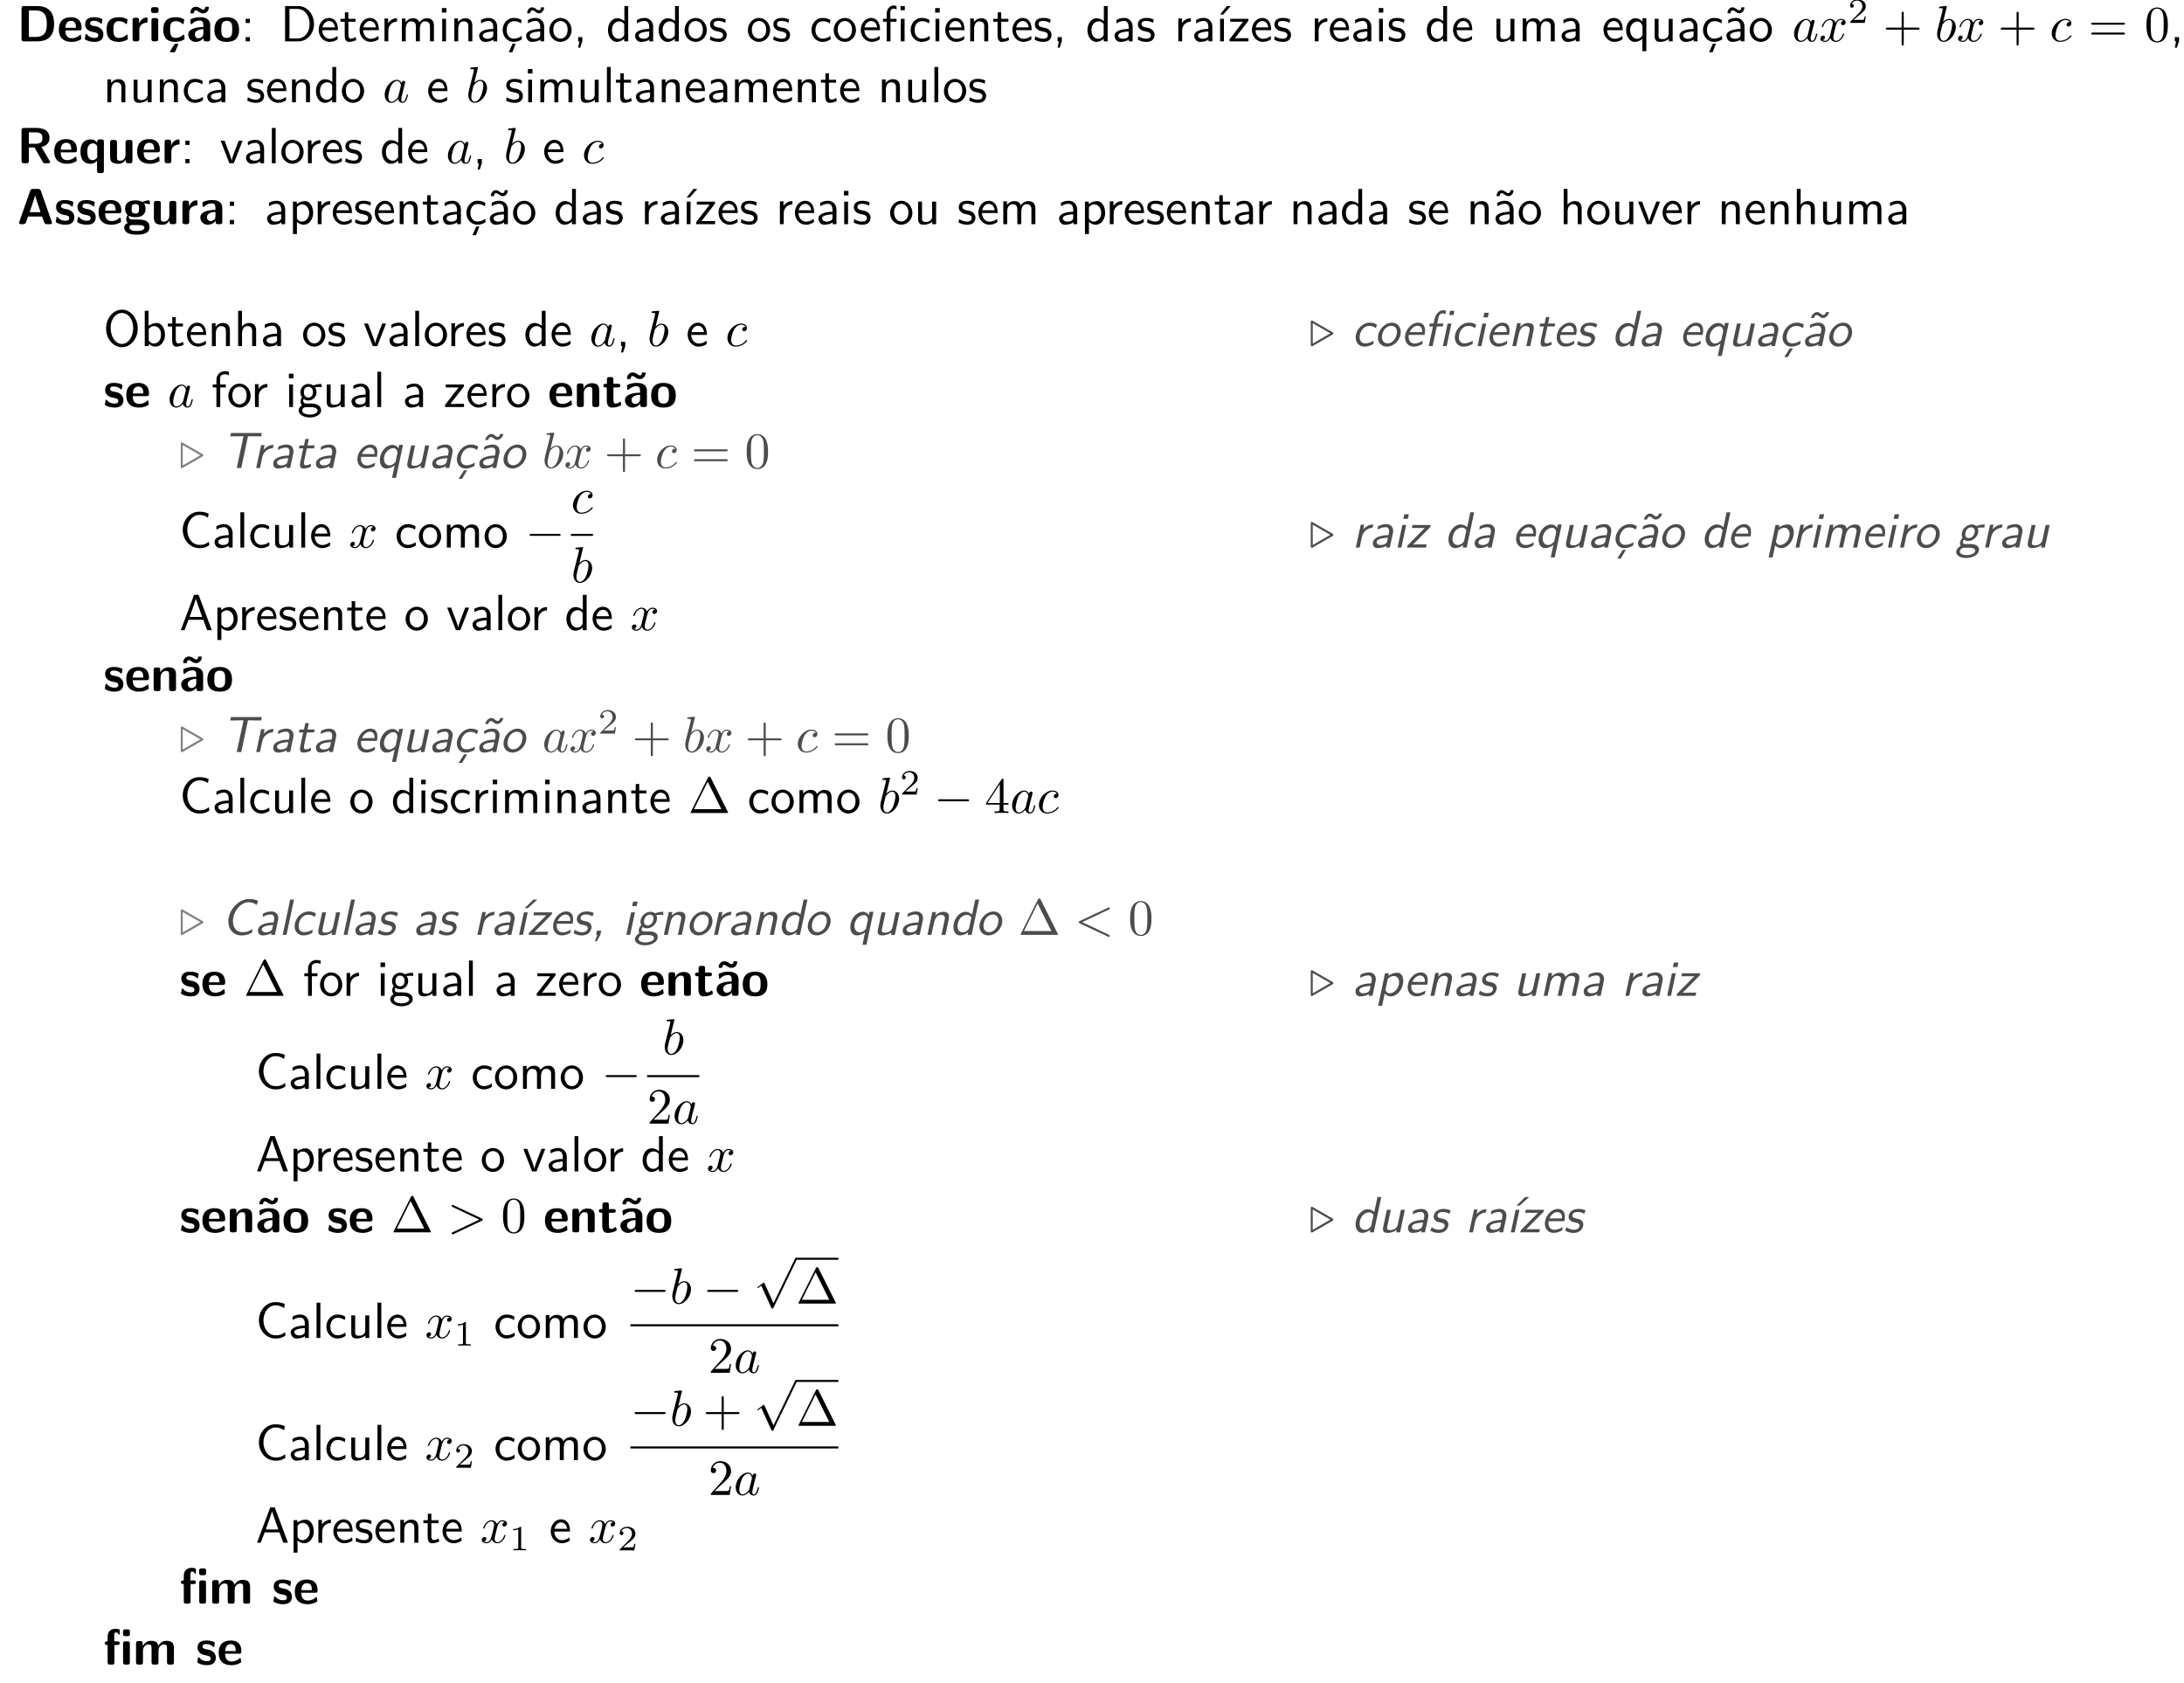 <?xml version="1.0" encoding="UTF-8"?>
<svg xmlns="http://www.w3.org/2000/svg" xmlns:xlink="http://www.w3.org/1999/xlink" width="428.518" height="330.11" viewBox="0 0 428.518 330.11">
<defs>
<g>
<g id="glyph-0-0">
<path d="M 7.297 -3.406 C 7.297 -4.203 7.172 -5.156 6.609 -5.875 C 5.859 -6.797 4.672 -6.922 4.016 -6.922 L 1.391 -6.922 C 1.031 -6.922 0.906 -6.812 0.906 -6.438 L 0.906 -0.484 C 0.906 -0.125 1.016 0 1.391 0 L 4.016 0 C 6.453 0 7.297 -1.453 7.297 -3.406 Z M 5.859 -3.406 C 5.859 -2.281 5.75 -0.859 3.625 -0.859 L 2.344 -0.859 L 2.344 -6.062 L 3.625 -6.062 C 5.766 -6.062 5.859 -4.531 5.859 -3.406 Z M 5.859 -3.406 "/>
</g>
<g id="glyph-0-1">
<path d="M 4.781 -2.594 C 4.781 -3.875 4.172 -4.734 2.688 -4.734 C 1.094 -4.734 0.312 -3.844 0.312 -2.328 C 0.312 -0.688 1.25 0.109 2.828 0.109 C 3.203 0.109 3.766 0.062 4.422 -0.266 C 4.641 -0.375 4.719 -0.406 4.719 -0.531 C 4.719 -0.594 4.688 -0.891 4.672 -0.969 C 4.641 -1.281 4.625 -1.281 4.531 -1.281 C 4.5 -1.281 4.469 -1.281 4.359 -1.188 C 3.781 -0.672 3.188 -0.609 2.859 -0.609 C 1.734 -0.609 1.609 -1.5 1.578 -2.141 L 4.297 -2.141 C 4.531 -2.141 4.781 -2.141 4.781 -2.594 Z M 3.672 -2.656 L 1.594 -2.656 C 1.625 -3.266 1.828 -4.016 2.688 -4.016 C 3.484 -4.016 3.641 -3.438 3.672 -2.656 Z M 3.672 -2.656 "/>
</g>
<g id="glyph-0-2">
<path d="M 3.953 -1.406 C 3.953 -1.969 3.656 -2.312 3.469 -2.469 C 3.078 -2.828 2.719 -2.891 2.297 -2.969 C 1.75 -3.078 1.359 -3.156 1.359 -3.531 C 1.359 -3.953 1.688 -4.031 2.078 -4.031 C 2.734 -4.031 3.094 -3.781 3.359 -3.562 C 3.453 -3.453 3.484 -3.453 3.516 -3.453 C 3.625 -3.453 3.641 -3.547 3.656 -3.594 C 3.672 -3.672 3.766 -4.234 3.766 -4.281 C 3.766 -4.438 3.234 -4.578 3.125 -4.609 C 2.734 -4.719 2.406 -4.734 2.156 -4.734 C 1.703 -4.734 0.375 -4.734 0.375 -3.312 C 0.375 -2.828 0.594 -2.516 0.859 -2.281 C 1.203 -1.969 1.594 -1.891 2.156 -1.781 C 2.453 -1.734 2.953 -1.641 2.953 -1.203 C 2.953 -0.734 2.578 -0.672 2.188 -0.672 C 1.75 -0.672 1.188 -0.797 0.719 -1.359 C 0.672 -1.406 0.641 -1.438 0.578 -1.438 C 0.484 -1.438 0.453 -1.344 0.453 -1.281 C 0.422 -1.141 0.312 -0.578 0.312 -0.484 C 0.312 -0.297 1.062 -0.062 1.062 -0.062 C 1.609 0.109 2.016 0.109 2.188 0.109 C 2.688 0.109 3.953 0.062 3.953 -1.406 Z M 3.953 -1.406 "/>
</g>
<g id="glyph-0-3">
<path d="M 4.562 -0.5 C 4.562 -0.609 4.516 -1.062 4.5 -1.203 C 4.5 -1.219 4.469 -1.328 4.375 -1.328 C 4.344 -1.328 4.312 -1.328 4.219 -1.219 C 4.047 -1.078 3.578 -0.672 2.766 -0.672 C 1.719 -0.672 1.719 -1.672 1.719 -2.312 C 1.719 -3.125 1.781 -3.953 2.797 -3.953 C 3.438 -3.953 3.703 -3.797 4.062 -3.5 C 4.188 -3.391 4.203 -3.391 4.25 -3.391 C 4.344 -3.391 4.359 -3.484 4.375 -3.516 C 4.391 -3.594 4.5 -4.156 4.5 -4.203 C 4.5 -4.297 4.422 -4.344 4.25 -4.422 C 3.781 -4.641 3.484 -4.734 2.781 -4.734 C 1.297 -4.734 0.375 -4.031 0.375 -2.297 C 0.375 -0.641 1.219 0.109 2.734 0.109 C 3 0.109 3.594 0.094 4.266 -0.234 C 4.547 -0.391 4.562 -0.406 4.562 -0.5 Z M 4.562 -0.5 "/>
</g>
<g id="glyph-0-4">
<path d="M 3.547 -3.938 L 3.547 -4.406 C 3.547 -4.609 3.547 -4.672 3.375 -4.672 C 3.094 -4.672 2.359 -4.578 1.891 -3.5 L 1.891 -4.141 C 1.891 -4.469 1.812 -4.625 1.406 -4.625 L 1.094 -4.625 C 0.734 -4.625 0.609 -4.516 0.609 -4.141 L 0.609 -0.484 C 0.609 -0.125 0.719 0 1.094 0 L 1.453 0 C 1.828 0 1.938 -0.125 1.938 -0.484 L 1.938 -2.297 C 1.938 -3.234 2.719 -3.625 3.344 -3.672 C 3.531 -3.672 3.547 -3.672 3.547 -3.938 Z M 3.547 -3.938 "/>
</g>
<g id="glyph-0-5">
<path d="M 1.938 -0.484 L 1.938 -4.094 C 1.938 -4.406 1.859 -4.562 1.453 -4.562 L 1.094 -4.562 C 0.734 -4.562 0.609 -4.453 0.609 -4.094 L 0.609 -0.484 C 0.609 -0.125 0.719 0 1.094 0 L 1.453 0 C 1.828 0 1.938 -0.125 1.938 -0.484 Z M 2 -6.047 L 2 -6.234 C 2 -6.547 1.938 -6.703 1.531 -6.703 L 1.016 -6.703 C 0.641 -6.703 0.531 -6.578 0.531 -6.234 L 0.531 -6.047 C 0.531 -5.75 0.594 -5.562 1.016 -5.562 L 1.531 -5.562 C 1.938 -5.562 2 -5.734 2 -6.047 Z M 2 -6.047 "/>
</g>
<g id="glyph-0-6">
<path d="M 4.562 -0.5 C 4.562 -0.609 4.516 -1.062 4.5 -1.203 C 4.5 -1.219 4.469 -1.328 4.375 -1.328 C 4.344 -1.328 4.312 -1.328 4.219 -1.219 C 4.047 -1.078 3.578 -0.672 2.766 -0.672 C 1.719 -0.672 1.719 -1.672 1.719 -2.312 C 1.719 -3.125 1.781 -3.953 2.797 -3.953 C 3.438 -3.953 3.703 -3.797 4.062 -3.5 C 4.188 -3.391 4.203 -3.391 4.25 -3.391 C 4.344 -3.391 4.359 -3.484 4.375 -3.516 C 4.391 -3.594 4.5 -4.156 4.5 -4.203 C 4.5 -4.297 4.422 -4.344 4.25 -4.422 C 3.781 -4.641 3.484 -4.734 2.781 -4.734 C 1.297 -4.734 0.375 -4.031 0.375 -2.297 C 0.375 -0.641 1.219 0.109 2.734 0.109 C 3 0.109 3.594 0.094 4.266 -0.234 C 4.547 -0.391 4.562 -0.406 4.562 -0.5 Z M 3.312 0.594 C 3.312 0.453 3.203 0.453 3.047 0.453 L 2.875 0.453 C 2.656 0.453 2.656 0.469 2.516 0.672 C 2.406 0.844 1.688 1.938 1.688 2 C 1.688 2.141 1.781 2.141 1.938 2.141 L 2.438 2.141 C 2.656 2.141 2.672 2.141 2.75 1.953 L 3.266 0.75 C 3.312 0.625 3.312 0.594 3.312 0.594 Z M 3.312 0.594 "/>
</g>
<g id="glyph-0-7">
<path d="M 4.719 -0.484 L 4.719 -3.156 C 4.719 -4.719 3.203 -4.734 2.719 -4.734 C 2.25 -4.734 1.75 -4.688 1.078 -4.422 C 0.875 -4.328 0.812 -4.297 0.812 -4.188 C 0.812 -4.109 0.875 -3.531 0.891 -3.453 C 0.891 -3.406 0.953 -3.344 1.016 -3.344 C 1.062 -3.344 1.094 -3.375 1.125 -3.406 C 1.562 -3.859 2.047 -4.078 2.672 -4.078 C 3.203 -4.078 3.375 -3.75 3.375 -3.156 L 3.375 -2.812 C 3.016 -2.812 0.406 -2.797 0.406 -1.328 C 0.406 -0.625 0.969 0.109 1.844 0.109 C 2.188 0.109 2.938 0.016 3.406 -0.672 L 3.406 -0.484 C 3.406 -0.156 3.469 0 3.875 0 L 4.25 0 C 4.625 0 4.719 -0.125 4.719 -0.484 Z M 3.375 -1.531 C 3.375 -0.609 2.422 -0.609 2.391 -0.609 C 1.969 -0.609 1.703 -0.969 1.703 -1.344 C 1.703 -2.328 3.094 -2.391 3.375 -2.406 Z M 4.453 -6.625 C 4.453 -6.781 4.375 -6.781 4.172 -6.781 L 4 -6.781 C 3.797 -6.781 3.75 -6.781 3.734 -6.641 C 3.688 -6.25 3.453 -6.203 3.344 -6.203 C 3.188 -6.203 3.031 -6.312 2.875 -6.422 C 2.656 -6.562 2.359 -6.781 1.906 -6.781 C 1.203 -6.781 0.812 -6.141 0.812 -5.656 C 0.812 -5.484 0.891 -5.484 1.078 -5.484 L 1.25 -5.484 C 1.453 -5.484 1.5 -5.484 1.531 -5.625 C 1.562 -6.016 1.797 -6.078 1.906 -6.078 C 2.062 -6.078 2.219 -5.969 2.375 -5.859 C 2.594 -5.703 2.906 -5.484 3.344 -5.484 C 4.062 -5.484 4.453 -6.125 4.453 -6.625 Z M 4.453 -6.625 "/>
</g>
<g id="glyph-0-8">
<path d="M 5.156 -2.25 C 5.156 -3.875 4.359 -4.734 2.734 -4.734 C 1.078 -4.734 0.312 -3.844 0.312 -2.25 C 0.312 -0.625 1.172 0.109 2.734 0.109 C 4.297 0.109 5.156 -0.609 5.156 -2.25 Z M 3.812 -2.359 C 3.812 -1.578 3.812 -0.672 2.734 -0.672 C 1.672 -0.672 1.672 -1.562 1.672 -2.359 C 1.672 -3.125 1.672 -4.016 2.734 -4.016 C 3.812 -4.016 3.812 -3.141 3.812 -2.359 Z M 3.812 -2.359 "/>
</g>
<g id="glyph-0-9">
<path d="M 6.516 -0.297 L 4.812 -3.188 C 5.438 -3.344 6.391 -3.719 6.391 -4.953 C 6.391 -6.922 4.234 -6.922 3.781 -6.922 L 1.391 -6.922 C 1.031 -6.922 0.906 -6.812 0.906 -6.438 L 0.906 -0.484 C 0.906 -0.125 1.016 0 1.391 0 L 1.859 0 C 2.25 0 2.344 -0.125 2.344 -0.484 L 2.344 -3.094 L 3.453 -3.094 L 5.078 -0.234 C 5.219 0 5.328 0 5.547 0 L 6.141 0 C 6.344 0 6.516 0 6.516 -0.297 Z M 5 -4.938 C 5 -4.359 4.859 -3.812 3.641 -3.812 L 2.344 -3.812 L 2.344 -6.062 L 3.641 -6.062 C 4.797 -6.062 5 -5.609 5 -4.938 Z M 5 -4.938 "/>
</g>
<g id="glyph-0-10">
<path d="M 4.969 1.453 L 4.969 -4.203 C 4.969 -4.516 4.906 -4.672 4.5 -4.672 L 4.125 -4.672 C 3.75 -4.672 3.656 -4.547 3.656 -4.203 L 3.656 -4 C 3.203 -4.672 2.625 -4.672 2.453 -4.672 C 0.531 -4.672 0.375 -3.078 0.375 -2.266 C 0.375 -1.5 0.531 0.109 2.375 0.109 C 2.906 0.109 3.281 -0.094 3.625 -0.484 L 3.625 1.453 C 3.625 1.781 3.688 1.938 4.094 1.938 L 4.5 1.938 C 4.875 1.938 4.969 1.797 4.969 1.453 Z M 3.656 -1.141 C 3.469 -0.891 3.203 -0.609 2.734 -0.609 C 1.719 -0.609 1.719 -1.875 1.719 -2.266 C 1.719 -2.656 1.719 -3.891 2.844 -3.891 C 3 -3.891 3.203 -3.859 3.391 -3.672 C 3.656 -3.422 3.656 -3.234 3.656 -3.125 Z M 3.656 -1.141 "/>
</g>
<g id="glyph-0-11">
<path d="M 4.984 -0.484 L 4.984 -4.094 C 4.984 -4.406 4.922 -4.562 4.5 -4.562 L 4.109 -4.562 C 3.734 -4.562 3.625 -4.438 3.625 -4.094 L 3.625 -1.719 C 3.625 -1.062 3.281 -0.5 2.578 -0.5 C 2.016 -0.5 1.953 -0.641 1.953 -1.172 L 1.953 -4.094 C 1.953 -4.406 1.891 -4.562 1.469 -4.562 L 1.078 -4.562 C 0.719 -4.562 0.594 -4.453 0.594 -4.094 L 0.594 -1.25 C 0.594 -0.188 1.172 0.109 2.219 0.109 C 2.484 0.109 3.188 0.109 3.656 -0.734 L 3.656 -0.484 C 3.656 -0.156 3.734 0 4.141 0 L 4.5 0 C 4.891 0 4.984 -0.125 4.984 -0.484 Z M 4.984 -0.484 "/>
</g>
<g id="glyph-0-12">
<path d="M 6.875 -0.266 C 6.875 -0.312 6.875 -0.344 6.828 -0.469 L 4.719 -6.484 C 4.578 -6.922 4.281 -6.922 4.094 -6.922 L 3.203 -6.922 C 3.016 -6.922 2.719 -6.922 2.578 -6.484 L 0.469 -0.469 C 0.422 -0.344 0.422 -0.312 0.422 -0.266 C 0.422 0 0.672 0 0.812 0 L 1.172 0 C 1.344 0 1.656 0 1.797 -0.406 L 2.188 -1.5 L 4.938 -1.5 L 5.281 -0.547 C 5.406 -0.203 5.469 0 5.953 0 L 6.484 0 C 6.625 0 6.875 0 6.875 -0.266 Z M 4.641 -2.359 L 2.484 -2.359 L 3.203 -4.469 C 3.344 -4.922 3.484 -5.297 3.562 -5.656 C 3.625 -5.406 3.625 -5.391 3.703 -5.156 Z M 4.641 -2.359 "/>
</g>
<g id="glyph-0-13">
<path d="M 5.328 -4.031 C 5.328 -4.078 5.281 -4.312 5.25 -4.422 C 5.219 -4.656 5.219 -4.672 5.031 -4.672 C 4.719 -4.672 4.234 -4.562 3.844 -4.328 C 3.375 -4.641 2.859 -4.672 2.438 -4.672 C 2.016 -4.672 0.422 -4.672 0.422 -3.031 C 0.422 -2.625 0.531 -2.141 0.922 -1.797 C 0.641 -1.438 0.641 -1.047 0.641 -1 C 0.641 -0.812 0.703 -0.484 0.922 -0.203 C 0.766 -0.156 0.25 0.031 0.25 0.672 C 0.25 0.984 0.406 1.5 1.031 1.781 C 1.594 2.047 2.266 2.047 2.734 2.047 C 3.312 2.047 5.219 2.047 5.219 0.641 C 5.219 -0.922 3.812 -0.922 2.469 -0.922 L 2 -0.922 C 1.641 -0.922 1.5 -0.922 1.359 -1.031 C 1.312 -1.078 1.141 -1.219 1.141 -1.484 C 1.141 -1.562 1.156 -1.578 1.172 -1.641 C 1.641 -1.375 2.219 -1.375 2.438 -1.375 C 2.844 -1.375 4.438 -1.375 4.438 -3.016 C 4.438 -3.594 4.219 -3.953 4.125 -4.062 C 4.297 -4.062 4.641 -4.062 5.047 -3.953 C 5.094 -3.922 5.156 -3.906 5.188 -3.906 C 5.281 -3.906 5.328 -3.969 5.328 -4.031 Z M 3.156 -3.031 C 3.156 -2.484 3.125 -2.094 2.438 -2.094 C 1.734 -2.094 1.703 -2.469 1.703 -3.016 C 1.703 -3.562 1.734 -3.953 2.438 -3.953 C 3.125 -3.953 3.156 -3.578 3.156 -3.031 Z M 4.203 0.672 C 4.203 1.328 3.062 1.328 2.734 1.328 C 2.344 1.328 1.281 1.328 1.281 0.641 C 1.281 0.172 1.578 0.172 1.812 0.172 L 2.969 0.172 C 3.781 0.172 4.203 0.312 4.203 0.672 Z M 4.203 0.672 "/>
</g>
<g id="glyph-0-14">
<path d="M 4.719 -0.484 L 4.719 -3.156 C 4.719 -4.719 3.203 -4.734 2.719 -4.734 C 2.25 -4.734 1.75 -4.688 1.078 -4.422 C 0.875 -4.328 0.812 -4.297 0.812 -4.188 C 0.812 -4.109 0.875 -3.531 0.891 -3.453 C 0.891 -3.406 0.953 -3.344 1.016 -3.344 C 1.062 -3.344 1.094 -3.375 1.125 -3.406 C 1.562 -3.859 2.047 -4.078 2.672 -4.078 C 3.203 -4.078 3.375 -3.75 3.375 -3.156 L 3.375 -2.812 C 3.016 -2.812 0.406 -2.797 0.406 -1.328 C 0.406 -0.625 0.969 0.109 1.844 0.109 C 2.188 0.109 2.938 0.016 3.406 -0.672 L 3.406 -0.484 C 3.406 -0.156 3.469 0 3.875 0 L 4.25 0 C 4.625 0 4.719 -0.125 4.719 -0.484 Z M 3.375 -1.531 C 3.375 -0.609 2.422 -0.609 2.391 -0.609 C 1.969 -0.609 1.703 -0.969 1.703 -1.344 C 1.703 -2.328 3.094 -2.391 3.375 -2.406 Z M 3.375 -1.531 "/>
</g>
<g id="glyph-0-15">
<path d="M 4.984 -0.484 L 4.984 -3.234 C 4.984 -4.266 4.547 -4.672 3.531 -4.672 C 2.484 -4.672 2.031 -3.922 1.906 -3.656 L 1.891 -3.656 L 1.891 -4.141 C 1.891 -4.469 1.828 -4.625 1.422 -4.625 L 1.078 -4.625 C 0.719 -4.625 0.594 -4.516 0.594 -4.141 L 0.594 -0.484 C 0.594 -0.125 0.703 0 1.078 0 L 1.469 0 C 1.859 0 1.953 -0.125 1.953 -0.484 L 1.953 -2.688 C 1.953 -3.547 2.531 -3.953 3.047 -3.953 C 3.531 -3.953 3.625 -3.734 3.625 -3.219 L 3.625 -0.484 C 3.625 -0.156 3.703 0 4.109 0 L 4.5 0 C 4.891 0 4.984 -0.125 4.984 -0.484 Z M 4.984 -0.484 "/>
</g>
<g id="glyph-0-16">
<path d="M 3.719 -0.469 C 3.719 -0.5 3.703 -0.562 3.641 -0.781 C 3.594 -0.984 3.562 -1.031 3.484 -1.031 C 3.422 -1.031 3.422 -1.031 3.359 -0.969 C 3.25 -0.891 2.984 -0.672 2.562 -0.672 C 2.328 -0.672 2.172 -0.844 2.172 -1.5 L 2.172 -3.844 L 3.062 -3.844 C 3.188 -3.844 3.531 -3.844 3.531 -4.203 C 3.531 -4.562 3.188 -4.562 3.062 -4.562 L 2.172 -4.562 L 2.172 -5.391 C 2.172 -5.719 2.109 -5.875 1.688 -5.875 L 1.391 -5.875 C 1.031 -5.875 0.906 -5.766 0.906 -5.391 L 0.906 -4.562 L 0.672 -4.562 C 0.562 -4.562 0.203 -4.562 0.203 -4.203 C 0.203 -3.844 0.562 -3.844 0.672 -3.844 L 0.875 -3.844 L 0.875 -1.328 C 0.875 -0.312 1.234 0.109 1.922 0.109 C 2.016 0.109 2.453 0.109 2.969 -0.047 C 3.141 -0.094 3.719 -0.281 3.719 -0.469 Z M 3.719 -0.469 "/>
</g>
<g id="glyph-0-17">
<path d="M 5.234 -6.047 L 5.234 -6.453 C 5.234 -6.766 5.156 -6.922 4.75 -6.922 L 4.359 -6.922 C 3.984 -6.922 3.875 -6.797 3.875 -6.453 L 3.875 -6.047 C 3.875 -5.734 3.953 -5.578 4.359 -5.578 L 4.75 -5.578 C 5.141 -5.578 5.234 -5.703 5.234 -6.047 Z M 5.219 -0.484 L 5.219 -4.094 C 5.219 -4.406 5.156 -4.562 4.75 -4.562 L 4.375 -4.562 C 4 -4.562 3.891 -4.438 3.891 -4.094 L 3.891 -0.484 C 3.891 -0.156 3.969 0 4.375 0 L 4.75 0 C 5.125 0 5.219 -0.125 5.219 -0.484 Z M 3.234 -4.203 C 3.234 -4.562 2.875 -4.562 2.75 -4.562 L 2.156 -4.562 L 2.156 -5.703 C 2.156 -5.984 2.172 -6.312 2.484 -6.312 C 2.828 -6.312 2.922 -6.094 2.984 -5.969 C 3 -5.938 3.031 -5.875 3.094 -5.875 C 3.234 -5.875 3.234 -5.984 3.234 -6.141 L 3.234 -6.656 C 3.234 -6.875 3.234 -6.891 2.984 -6.953 C 2.734 -7.031 2.609 -7.031 2.469 -7.031 C 1.422 -7.031 0.859 -6.484 0.859 -5.391 L 0.859 -4.562 C 0.641 -4.562 0.297 -4.562 0.297 -4.203 C 0.297 -3.844 0.641 -3.844 0.859 -3.844 L 0.859 -0.484 C 0.859 -0.125 0.969 0 1.328 0 L 1.703 0 C 2.078 0 2.188 -0.125 2.188 -0.484 L 2.188 -3.844 L 2.75 -3.844 C 2.875 -3.844 3.234 -3.844 3.234 -4.203 Z M 3.234 -4.203 "/>
</g>
<g id="glyph-0-18">
<path d="M 8.031 -0.484 L 8.031 -3.234 C 8.031 -4.266 7.594 -4.672 6.578 -4.672 C 5.875 -4.672 5.328 -4.344 4.969 -3.688 C 4.812 -4.641 3.953 -4.672 3.531 -4.672 C 3.344 -4.672 2.938 -4.672 2.484 -4.344 C 2.172 -4.109 1.969 -3.797 1.906 -3.656 L 1.891 -3.656 L 1.891 -4.141 C 1.891 -4.469 1.828 -4.625 1.422 -4.625 L 1.078 -4.625 C 0.719 -4.625 0.594 -4.516 0.594 -4.141 L 0.594 -0.484 C 0.594 -0.125 0.703 0 1.078 0 L 1.469 0 C 1.859 0 1.953 -0.125 1.953 -0.484 L 1.953 -2.688 C 1.953 -3.578 2.562 -3.953 3.047 -3.953 C 3.531 -3.953 3.641 -3.75 3.641 -3.219 L 3.641 -0.484 C 3.641 -0.125 3.75 0 4.109 0 L 4.516 0 C 4.891 0 5 -0.125 5 -0.484 L 5 -2.688 C 5 -3.578 5.609 -3.953 6.094 -3.953 C 6.562 -3.953 6.672 -3.75 6.672 -3.219 L 6.672 -0.484 C 6.672 -0.125 6.781 0 7.156 0 L 7.562 0 C 7.938 0 8.031 -0.125 8.031 -0.484 Z M 8.031 -0.484 "/>
</g>
<g id="glyph-1-0">
<path d="M 1.797 -3.594 L 1.797 -4.422 L 0.969 -4.422 L 0.969 -3.594 Z M 1.797 0 L 1.797 -0.828 L 0.969 -0.828 L 0.969 0 Z M 1.797 0 "/>
</g>
<g id="glyph-1-1">
<path d="M 6.625 -3.406 C 6.625 -5.328 5.281 -6.922 3.562 -6.922 L 0.953 -6.922 L 0.953 0 L 3.578 0 C 5.281 0 6.625 -1.516 6.625 -3.406 Z M 5.766 -3.406 C 5.766 -1.703 4.734 -0.562 3.344 -0.562 L 1.812 -0.562 L 1.812 -6.359 L 3.344 -6.359 C 4.734 -6.359 5.766 -5.156 5.766 -3.406 Z M 5.766 -3.406 "/>
</g>
<g id="glyph-1-2">
<path d="M 4.125 -2.188 C 4.125 -2.516 4.109 -3.266 3.734 -3.875 C 3.312 -4.484 2.719 -4.594 2.359 -4.594 C 1.25 -4.594 0.344 -3.531 0.344 -2.25 C 0.344 -0.938 1.312 0.109 2.5 0.109 C 3.125 0.109 3.703 -0.125 4.094 -0.406 L 4.031 -1.062 C 3.406 -0.531 2.734 -0.5 2.516 -0.5 C 1.719 -0.5 1.078 -1.203 1.047 -2.188 Z M 3.562 -2.734 L 1.094 -2.734 C 1.25 -3.484 1.781 -3.984 2.359 -3.984 C 2.875 -3.984 3.422 -3.656 3.562 -2.734 Z M 3.562 -2.734 "/>
</g>
<g id="glyph-1-3">
<path d="M 3.312 -0.266 L 3.156 -0.859 C 2.891 -0.641 2.578 -0.531 2.25 -0.531 C 1.891 -0.531 1.75 -0.828 1.75 -1.359 L 1.75 -3.844 L 3.156 -3.844 L 3.156 -4.422 L 1.75 -4.422 L 1.75 -5.688 L 1.062 -5.688 L 1.062 -4.422 L 0.188 -4.422 L 0.188 -3.844 L 1.031 -3.844 L 1.031 -1.188 C 1.031 -0.594 1.172 0.109 1.859 0.109 C 2.547 0.109 3.062 -0.141 3.312 -0.266 Z M 3.312 -0.266 "/>
</g>
<g id="glyph-1-4">
<path d="M 3.266 -3.875 L 3.266 -4.531 C 2.375 -4.531 1.828 -4.031 1.516 -3.578 L 1.516 -4.484 L 0.812 -4.484 L 0.812 0 L 1.562 0 L 1.562 -2.141 C 1.562 -3.125 2.281 -3.844 3.266 -3.875 Z M 3.266 -3.875 "/>
</g>
<g id="glyph-1-5">
<path d="M 7.109 0 L 7.109 -2.969 C 7.109 -3.641 6.953 -4.531 5.734 -4.531 C 5.141 -4.531 4.625 -4.25 4.25 -3.719 C 4 -4.469 3.297 -4.531 2.984 -4.531 C 2.266 -4.531 1.797 -4.125 1.531 -3.766 L 1.531 -4.484 L 0.812 -4.484 L 0.812 0 L 1.578 0 L 1.578 -2.438 C 1.578 -3.125 1.859 -3.922 2.594 -3.922 C 3.516 -3.922 3.562 -3.281 3.562 -2.906 L 3.562 0 L 4.344 0 L 4.344 -2.438 C 4.344 -3.125 4.609 -3.922 5.359 -3.922 C 6.281 -3.922 6.328 -3.281 6.328 -2.906 L 6.328 0 Z M 7.109 0 "/>
</g>
<g id="glyph-1-6">
<path d="M 1.562 0 L 1.562 -4.422 L 0.812 -4.422 L 0.812 0 Z M 1.641 -5.641 L 1.641 -6.531 L 0.75 -6.531 L 0.75 -5.641 Z M 1.641 -5.641 "/>
</g>
<g id="glyph-1-7">
<path d="M 4.344 0 L 4.344 -2.969 C 4.344 -3.625 4.188 -4.531 2.969 -4.531 C 2.078 -4.531 1.578 -3.859 1.531 -3.781 L 1.531 -4.484 L 0.812 -4.484 L 0.812 0 L 1.578 0 L 1.578 -2.438 C 1.578 -3.094 1.828 -3.922 2.594 -3.922 C 3.547 -3.922 3.562 -3.219 3.562 -2.906 L 3.562 0 Z M 4.344 0 "/>
</g>
<g id="glyph-1-8">
<path d="M 4.078 0 L 4.078 -2.875 C 4.078 -3.891 3.344 -4.594 2.438 -4.594 C 1.781 -4.594 1.328 -4.438 0.875 -4.172 L 0.922 -3.516 C 1.453 -3.875 1.938 -4 2.438 -4 C 2.906 -4 3.297 -3.609 3.297 -2.875 L 3.297 -2.438 C 1.797 -2.422 0.531 -2 0.531 -1.125 C 0.531 -0.703 0.812 0.109 1.672 0.109 C 1.812 0.109 2.75 0.094 3.328 -0.359 L 3.328 0 Z M 3.297 -1.312 C 3.297 -1.125 3.297 -0.875 2.953 -0.688 C 2.672 -0.516 2.297 -0.5 2.188 -0.5 C 1.703 -0.5 1.25 -0.734 1.25 -1.141 C 1.25 -1.844 2.875 -1.906 3.297 -1.938 Z M 3.297 -1.312 "/>
</g>
<g id="glyph-1-9">
<path d="M 4.141 -0.406 L 4.078 -1.062 C 3.562 -0.672 3.031 -0.531 2.516 -0.531 C 1.688 -0.531 1.141 -1.25 1.141 -2.219 C 1.141 -3 1.5 -3.953 2.562 -3.953 C 3.078 -3.953 3.422 -3.875 3.969 -3.516 L 4.094 -4.172 C 3.5 -4.5 3.156 -4.594 2.547 -4.594 C 1.172 -4.594 0.359 -3.391 0.359 -2.219 C 0.359 -0.984 1.266 0.109 2.516 0.109 C 3.047 0.109 3.594 -0.031 4.141 -0.406 Z M 2.906 0.453 L 2.297 0.453 L 1.562 2.141 L 2.25 2.141 Z M 2.906 0.453 "/>
</g>
<g id="glyph-1-10">
<path d="M 4.078 0 L 4.078 -2.875 C 4.078 -3.891 3.344 -4.594 2.438 -4.594 C 1.781 -4.594 1.328 -4.438 0.875 -4.172 L 0.922 -3.516 C 1.453 -3.875 1.938 -4 2.438 -4 C 2.906 -4 3.297 -3.609 3.297 -2.875 L 3.297 -2.438 C 1.797 -2.422 0.531 -2 0.531 -1.125 C 0.531 -0.703 0.812 0.109 1.672 0.109 C 1.812 0.109 2.75 0.094 3.328 -0.359 L 3.328 0 Z M 3.297 -1.312 C 3.297 -1.125 3.297 -0.875 2.953 -0.688 C 2.672 -0.516 2.297 -0.5 2.188 -0.5 C 1.703 -0.5 1.25 -0.734 1.25 -1.141 C 1.25 -1.844 2.875 -1.906 3.297 -1.938 Z M 4.062 -6.672 L 3.453 -6.672 C 3.438 -6.344 3.312 -6.094 3.062 -6.094 C 2.828 -6.094 2.625 -6.234 2.359 -6.438 C 2.156 -6.562 1.969 -6.672 1.719 -6.672 C 1.25 -6.672 0.75 -6.266 0.734 -5.5 L 1.344 -5.5 C 1.359 -5.828 1.469 -6.078 1.734 -6.078 C 1.969 -6.078 2.172 -5.938 2.438 -5.734 C 2.625 -5.609 2.828 -5.5 3.078 -5.5 C 3.547 -5.5 4.031 -5.906 4.062 -6.672 Z M 4.062 -6.672 "/>
</g>
<g id="glyph-1-11">
<path d="M 4.672 -2.188 C 4.672 -3.531 3.672 -4.594 2.5 -4.594 C 1.266 -4.594 0.297 -3.5 0.297 -2.188 C 0.297 -0.875 1.312 0.109 2.484 0.109 C 3.672 0.109 4.672 -0.891 4.672 -2.188 Z M 3.891 -2.297 C 3.891 -1.109 3.219 -0.531 2.484 -0.531 C 1.797 -0.531 1.078 -1.094 1.078 -2.297 C 1.078 -3.5 1.828 -3.984 2.484 -3.984 C 3.188 -3.984 3.891 -3.469 3.891 -2.297 Z M 3.891 -2.297 "/>
</g>
<g id="glyph-1-12">
<path d="M 1.797 -0.016 L 1.797 -0.828 L 0.969 -0.828 L 0.969 0 L 1.219 0 L 0.969 1.25 L 1.375 1.25 Z M 1.797 -0.016 "/>
</g>
<g id="glyph-1-13">
<path d="M 4.328 0 L 4.328 -6.922 L 3.578 -6.922 L 3.578 -3.984 C 3.047 -4.422 2.5 -4.531 2.125 -4.531 C 1.141 -4.531 0.359 -3.5 0.359 -2.219 C 0.359 -0.906 1.125 0.109 2.078 0.109 C 2.406 0.109 2.984 0.016 3.547 -0.516 L 3.547 0 Z M 3.547 -1.391 C 3.547 -1.25 3.531 -1.062 3.219 -0.781 C 2.984 -0.578 2.734 -0.5 2.484 -0.5 C 1.859 -0.5 1.141 -0.969 1.141 -2.203 C 1.141 -3.516 2 -3.922 2.578 -3.922 C 3.031 -3.922 3.328 -3.703 3.547 -3.375 Z M 3.547 -1.391 "/>
</g>
<g id="glyph-1-14">
<path d="M 3.594 -1.281 C 3.594 -1.828 3.219 -2.156 3.203 -2.188 C 2.812 -2.547 2.547 -2.609 2.047 -2.688 C 1.5 -2.797 1.031 -2.906 1.031 -3.391 C 1.031 -4 1.75 -4 1.891 -4 C 2.203 -4 2.734 -3.969 3.297 -3.625 L 3.422 -4.281 C 2.906 -4.516 2.5 -4.594 1.984 -4.594 C 1.734 -4.594 0.328 -4.594 0.328 -3.297 C 0.328 -2.797 0.625 -2.484 0.875 -2.297 C 1.172 -2.078 1.391 -2.031 1.938 -1.922 C 2.297 -1.859 2.875 -1.734 2.875 -1.203 C 2.875 -0.516 2.094 -0.516 1.938 -0.516 C 1.141 -0.516 0.578 -0.891 0.406 -1 L 0.281 -0.328 C 0.594 -0.172 1.141 0.109 1.953 0.109 C 2.141 0.109 2.688 0.109 3.109 -0.203 C 3.422 -0.453 3.594 -0.844 3.594 -1.281 Z M 3.594 -1.281 "/>
</g>
<g id="glyph-1-15">
<path d="M 4.141 -0.406 L 4.078 -1.062 C 3.562 -0.672 3.031 -0.531 2.516 -0.531 C 1.688 -0.531 1.141 -1.25 1.141 -2.219 C 1.141 -3 1.5 -3.953 2.562 -3.953 C 3.078 -3.953 3.422 -3.875 3.969 -3.516 L 4.094 -4.172 C 3.5 -4.5 3.156 -4.594 2.547 -4.594 C 1.172 -4.594 0.359 -3.391 0.359 -2.219 C 0.359 -0.984 1.266 0.109 2.516 0.109 C 3.047 0.109 3.594 -0.031 4.141 -0.406 Z M 4.141 -0.406 "/>
</g>
<g id="glyph-1-16">
<path d="M 4.562 -6.094 L 4.562 -6.922 L 3.734 -6.922 L 3.734 -6.094 Z M 4.516 0 L 4.516 -4.422 L 3.766 -4.422 L 3.766 0 Z M 2.938 -3.844 L 2.938 -4.422 L 1.719 -4.422 L 1.719 -5.625 C 1.719 -6.266 2.078 -6.422 2.328 -6.422 C 2.547 -6.422 2.766 -6.344 2.938 -6.234 L 2.938 -6.922 C 2.875 -6.938 2.625 -7.031 2.328 -7.031 C 1.594 -7.031 1 -6.328 1 -5.328 L 1 -4.422 L 0.266 -4.422 L 0.266 -3.844 L 1 -3.844 L 1 0 L 1.75 0 L 1.75 -3.844 Z M 2.938 -3.844 "/>
</g>
<g id="glyph-1-17">
<path d="M 1.562 0 L 1.562 -4.422 L 0.812 -4.422 L 0.812 0 Z M 2.906 -6.922 L 2.141 -6.922 L 0.812 -5.25 L 1.422 -5.25 Z M 2.906 -6.922 "/>
</g>
<g id="glyph-1-18">
<path d="M 4 0 L 4 -0.625 L 2.547 -0.625 C 2.422 -0.625 2.297 -0.609 2.188 -0.609 L 1.328 -0.609 L 3.984 -4.031 L 3.984 -4.422 L 0.422 -4.422 L 0.422 -3.844 L 1.797 -3.844 C 1.922 -3.844 2.047 -3.844 2.156 -3.844 L 2.938 -3.844 L 0.281 -0.406 L 0.281 0 Z M 4 0 "/>
</g>
<g id="glyph-1-19">
<path d="M 4.344 0 L 4.344 -4.422 L 3.562 -4.422 L 3.562 -1.531 C 3.562 -0.781 3 -0.438 2.359 -0.438 C 1.656 -0.438 1.578 -0.703 1.578 -1.125 L 1.578 -4.422 L 0.812 -4.422 L 0.812 -1.094 C 0.812 -0.375 1.031 0.109 1.859 0.109 C 2.391 0.109 3.094 -0.047 3.594 -0.484 L 3.594 0 Z M 4.344 0 "/>
</g>
<g id="glyph-1-20">
<path d="M 4.328 1.938 L 4.328 -4.531 L 3.578 -4.531 L 3.578 -3.859 C 3.484 -3.984 2.984 -4.531 2.219 -4.531 C 1.219 -4.531 0.359 -3.547 0.359 -2.203 C 0.359 -0.938 1.094 0.109 2.047 0.109 C 2.609 0.109 3.125 -0.125 3.547 -0.5 L 3.547 1.938 Z M 3.578 -1.391 C 3.578 -1.219 3.578 -1.203 3.484 -1.062 C 3.219 -0.672 2.844 -0.5 2.5 -0.5 C 1.734 -0.5 1.141 -1.281 1.141 -2.203 C 1.141 -3.219 1.859 -3.891 2.578 -3.891 C 3.266 -3.891 3.578 -3.188 3.578 -2.797 Z M 3.578 -1.391 "/>
</g>
<g id="glyph-1-21">
<path d="M 1.562 0 L 1.562 -6.922 L 0.812 -6.922 L 0.812 0 Z M 1.562 0 "/>
</g>
<g id="glyph-1-22">
<path d="M 4.453 -4.422 L 3.703 -4.422 L 2.906 -2.359 C 2.703 -1.797 2.391 -1 2.312 -0.531 L 2.297 -0.531 C 2.25 -0.891 1.984 -1.578 1.891 -1.844 L 0.922 -4.422 L 0.141 -4.422 L 1.859 0 L 2.734 0 Z M 4.453 -4.422 "/>
</g>
<g id="glyph-1-23">
<path d="M 4.781 -2.219 C 4.781 -3.422 4.156 -4.531 3.203 -4.531 C 2.609 -4.531 2.031 -4.328 1.562 -3.938 L 1.562 -4.422 L 0.812 -4.422 L 0.812 1.938 L 1.594 1.938 L 1.594 -0.453 C 1.906 -0.172 2.344 0.109 2.938 0.109 C 3.906 0.109 4.781 -0.875 4.781 -2.219 Z M 4 -2.219 C 4 -1.203 3.297 -0.5 2.547 -0.5 C 2.156 -0.5 1.891 -0.703 1.688 -0.969 C 1.594 -1.109 1.594 -1.141 1.594 -1.312 L 1.594 -3.312 C 1.828 -3.672 2.219 -3.891 2.656 -3.891 C 3.406 -3.891 4 -3.141 4 -2.219 Z M 4 -2.219 "/>
</g>
<g id="glyph-1-24">
<path d="M 4.344 0 L 4.344 -2.969 C 4.344 -3.625 4.188 -4.531 2.969 -4.531 C 2.359 -4.531 1.875 -4.234 1.562 -3.812 L 1.562 -6.922 L 0.812 -6.922 L 0.812 0 L 1.578 0 L 1.578 -2.438 C 1.578 -3.094 1.828 -3.922 2.594 -3.922 C 3.547 -3.922 3.562 -3.219 3.562 -2.906 L 3.562 0 Z M 4.344 0 "/>
</g>
<g id="glyph-1-25">
<path d="M 6.766 -3.438 C 6.766 -5.531 5.328 -7.141 3.672 -7.141 C 1.969 -7.141 0.562 -5.516 0.562 -3.438 C 0.562 -1.328 2.031 0.219 3.656 0.219 C 5.328 0.219 6.766 -1.344 6.766 -3.438 Z M 5.875 -3.594 C 5.875 -1.641 4.812 -0.422 3.672 -0.422 C 2.5 -0.422 1.453 -1.672 1.453 -3.594 C 1.453 -5.406 2.547 -6.5 3.656 -6.5 C 4.812 -6.5 5.875 -5.375 5.875 -3.594 Z M 5.875 -3.594 "/>
</g>
<g id="glyph-1-26">
<path d="M 4.781 -2.219 C 4.781 -3.453 4.109 -4.531 3.172 -4.531 C 2.781 -4.531 2.156 -4.438 1.562 -3.953 L 1.562 -6.922 L 0.812 -6.922 L 0.812 0 L 1.594 0 L 1.594 -0.453 C 1.828 -0.234 2.266 0.109 2.938 0.109 C 3.922 0.109 4.781 -0.891 4.781 -2.219 Z M 4 -2.219 C 4 -0.922 3.172 -0.5 2.562 -0.5 C 2.172 -0.5 1.844 -0.672 1.594 -1.141 L 1.594 -3.344 C 1.75 -3.578 2.109 -3.922 2.656 -3.922 C 3.25 -3.922 4 -3.5 4 -2.219 Z M 4 -2.219 "/>
</g>
<g id="glyph-1-27">
<path d="M 3.453 -6.25 L 3.453 -6.922 C 3.344 -6.953 3.031 -7.031 2.656 -7.031 C 1.719 -7.031 1 -6.312 1 -5.328 L 1 -4.422 L 0.266 -4.422 L 0.266 -3.844 L 1 -3.844 L 1 0 L 1.75 0 L 1.75 -3.844 L 2.844 -3.844 L 2.844 -4.422 L 1.719 -4.422 L 1.719 -5.609 C 1.719 -6.344 2.391 -6.422 2.656 -6.422 C 2.844 -6.422 3.125 -6.406 3.453 -6.25 Z M 3.453 -6.25 "/>
</g>
<g id="glyph-1-28">
<path d="M 4.828 -3.906 L 4.719 -4.531 C 4.031 -4.531 3.453 -4.344 3.156 -4.219 C 2.938 -4.391 2.609 -4.531 2.203 -4.531 C 1.344 -4.531 0.625 -3.812 0.625 -2.906 C 0.625 -2.547 0.75 -2.188 0.953 -1.922 C 0.656 -1.516 0.656 -1.125 0.656 -1.078 C 0.656 -0.812 0.75 -0.531 0.922 -0.312 C 0.406 -0.016 0.281 0.453 0.281 0.703 C 0.281 1.453 1.266 2.047 2.484 2.047 C 3.703 2.047 4.688 1.469 4.688 0.703 C 4.688 -0.688 3.031 -0.688 2.641 -0.688 L 1.766 -0.688 C 1.641 -0.688 1.188 -0.688 1.188 -1.219 C 1.188 -1.328 1.219 -1.484 1.297 -1.578 C 1.5 -1.422 1.828 -1.281 2.203 -1.281 C 3.094 -1.281 3.797 -2.031 3.797 -2.906 C 3.797 -3.391 3.578 -3.766 3.469 -3.906 L 3.516 -3.891 C 3.734 -3.891 4 -3.938 4.25 -3.938 C 4.422 -3.938 4.828 -3.906 4.828 -3.906 Z M 3.094 -2.906 C 3.094 -2.141 2.625 -1.859 2.203 -1.859 C 1.828 -1.859 1.312 -2.078 1.312 -2.906 C 1.312 -3.734 1.828 -3.969 2.203 -3.969 C 2.625 -3.969 3.094 -3.688 3.094 -2.906 Z M 4 0.719 C 4 1.156 3.312 1.484 2.5 1.484 C 1.688 1.484 0.984 1.172 0.984 0.703 C 0.984 0.672 0.984 0.031 1.75 0.031 L 2.656 0.031 C 2.875 0.031 4 0.031 4 0.719 Z M 4 0.719 "/>
</g>
<g id="glyph-1-29">
<path d="M 5.859 -0.453 L 5.797 -1.141 C 5.5 -0.938 5.219 -0.75 4.875 -0.641 C 4.562 -0.531 4.203 -0.531 3.875 -0.531 C 3.219 -0.531 2.625 -0.875 2.219 -1.391 C 1.766 -1.969 1.547 -2.719 1.547 -3.453 C 1.547 -4.203 1.766 -4.953 2.219 -5.547 C 2.625 -6.047 3.219 -6.406 3.875 -6.406 C 4.172 -6.406 4.469 -6.375 4.766 -6.281 C 5.062 -6.188 5.344 -6.047 5.609 -5.859 L 5.734 -6.672 C 5.438 -6.797 5.141 -6.891 4.812 -6.953 C 4.5 -7.016 4.188 -7.031 3.875 -7.031 C 2.984 -7.031 2.188 -6.641 1.594 -5.984 C 0.984 -5.297 0.656 -4.391 0.656 -3.453 C 0.656 -2.531 0.984 -1.625 1.594 -0.938 C 2.188 -0.297 2.984 0.109 3.875 0.109 C 4.219 0.109 4.562 0.094 4.906 0 C 5.25 -0.094 5.547 -0.266 5.859 -0.453 Z M 5.859 -0.453 "/>
</g>
<g id="glyph-1-30">
<path d="M 6.359 0 L 3.766 -6.922 L 2.875 -6.922 L 0.281 0 L 1.016 0 L 1.781 -2.031 L 4.688 -2.031 L 5.438 0 Z M 4.469 -2.594 L 2 -2.594 C 2.5 -4.016 2.141 -2.969 2.641 -4.391 C 2.844 -4.984 3.156 -5.828 3.234 -6.203 C 3.266 -6.062 3.328 -5.812 3.562 -5.156 Z M 4.469 -2.594 "/>
</g>
<g id="glyph-2-0">
<path d="M 4.969 -1.422 C 4.969 -1.531 4.875 -1.531 4.844 -1.531 C 4.75 -1.531 4.734 -1.484 4.703 -1.344 C 4.531 -0.703 4.359 -0.109 3.953 -0.109 C 3.672 -0.109 3.656 -0.375 3.656 -0.562 C 3.656 -0.781 3.672 -0.875 3.781 -1.312 L 4 -2.203 L 4.359 -3.594 C 4.422 -3.875 4.422 -3.891 4.422 -3.938 C 4.422 -4.109 4.312 -4.203 4.141 -4.203 C 3.891 -4.203 3.75 -3.984 3.719 -3.766 C 3.531 -4.141 3.25 -4.406 2.797 -4.406 C 1.641 -4.406 0.406 -2.938 0.406 -1.484 C 0.406 -0.547 0.953 0.109 1.719 0.109 C 1.922 0.109 2.422 0.062 3.016 -0.641 C 3.094 -0.219 3.453 0.109 3.922 0.109 C 4.281 0.109 4.5 -0.125 4.672 -0.438 C 4.828 -0.797 4.969 -1.422 4.969 -1.422 Z M 3.562 -3.141 L 3.078 -1.188 C 3.016 -1 3.016 -0.984 2.875 -0.812 C 2.438 -0.266 2.031 -0.109 1.75 -0.109 C 1.25 -0.109 1.109 -0.656 1.109 -1.047 C 1.109 -1.547 1.422 -2.766 1.656 -3.234 C 1.969 -3.812 2.406 -4.188 2.812 -4.188 C 3.453 -4.188 3.594 -3.375 3.594 -3.312 C 3.594 -3.25 3.578 -3.188 3.562 -3.141 Z M 3.562 -3.141 "/>
</g>
<g id="glyph-2-1">
<path d="M 4.938 -1.422 C 4.938 -1.531 4.859 -1.531 4.828 -1.531 C 4.734 -1.531 4.719 -1.484 4.688 -1.422 C 4.359 -0.344 3.688 -0.109 3.375 -0.109 C 2.984 -0.109 2.828 -0.422 2.828 -0.766 C 2.828 -0.984 2.875 -1.203 2.984 -1.641 L 3.328 -3.016 C 3.391 -3.266 3.625 -4.188 4.312 -4.188 C 4.359 -4.188 4.609 -4.188 4.812 -4.062 C 4.531 -4 4.344 -3.766 4.344 -3.516 C 4.344 -3.359 4.453 -3.172 4.719 -3.172 C 4.938 -3.172 5.25 -3.344 5.25 -3.75 C 5.25 -4.266 4.672 -4.406 4.328 -4.406 C 3.75 -4.406 3.406 -3.875 3.281 -3.656 C 3.031 -4.312 2.5 -4.406 2.203 -4.406 C 1.172 -4.406 0.594 -3.125 0.594 -2.875 C 0.594 -2.766 0.719 -2.766 0.719 -2.766 C 0.797 -2.766 0.828 -2.797 0.844 -2.875 C 1.188 -3.938 1.844 -4.188 2.188 -4.188 C 2.375 -4.188 2.719 -4.094 2.719 -3.516 C 2.719 -3.203 2.547 -2.547 2.188 -1.141 C 2.031 -0.531 1.672 -0.109 1.234 -0.109 C 1.172 -0.109 0.953 -0.109 0.734 -0.234 C 0.984 -0.297 1.203 -0.5 1.203 -0.781 C 1.203 -1.047 0.984 -1.125 0.844 -1.125 C 0.531 -1.125 0.297 -0.875 0.297 -0.547 C 0.297 -0.094 0.781 0.109 1.219 0.109 C 1.891 0.109 2.25 -0.594 2.266 -0.641 C 2.391 -0.281 2.75 0.109 3.344 0.109 C 4.375 0.109 4.938 -1.172 4.938 -1.422 Z M 4.938 -1.422 "/>
</g>
<g id="glyph-2-2">
<path d="M 4.141 -2.812 C 4.141 -3.719 3.609 -4.406 2.812 -4.406 C 2.359 -4.406 1.938 -4.109 1.641 -3.812 L 2.375 -6.812 C 2.375 -6.812 2.375 -6.922 2.25 -6.922 C 2.031 -6.922 1.297 -6.844 1.031 -6.812 C 0.953 -6.812 0.844 -6.797 0.844 -6.625 C 0.844 -6.5 0.938 -6.5 1.094 -6.5 C 1.562 -6.5 1.578 -6.438 1.578 -6.328 C 1.578 -6.266 1.5 -5.922 1.453 -5.719 L 0.625 -2.469 C 0.516 -1.969 0.469 -1.797 0.469 -1.453 C 0.469 -0.516 1 0.109 1.734 0.109 C 2.906 0.109 4.141 -1.375 4.141 -2.812 Z M 2.906 -1.141 C 2.578 -0.469 2.125 -0.109 1.734 -0.109 C 1.391 -0.109 1.062 -0.375 1.062 -1.109 C 1.062 -1.312 1.062 -1.5 1.219 -2.125 L 1.453 -3.047 C 1.5 -3.266 1.5 -3.281 1.594 -3.391 C 2.078 -4.031 2.531 -4.188 2.797 -4.188 C 3.156 -4.188 3.422 -3.891 3.422 -3.25 C 3.422 -2.656 3.094 -1.516 2.906 -1.141 Z M 2.906 -1.141 "/>
</g>
<g id="glyph-2-3">
<path d="M 4.281 -1.062 C 4.281 -1.125 4.234 -1.203 4.172 -1.203 C 4.109 -1.203 4.094 -1.172 4.031 -1.094 C 3.25 -0.109 2.156 -0.109 2.047 -0.109 C 1.422 -0.109 1.141 -0.594 1.141 -1.203 C 1.141 -1.609 1.344 -2.578 1.688 -3.188 C 2 -3.766 2.547 -4.188 3.094 -4.188 C 3.422 -4.188 3.812 -4.062 3.953 -3.781 C 3.781 -3.781 3.656 -3.781 3.516 -3.656 C 3.344 -3.5 3.328 -3.328 3.328 -3.266 C 3.328 -3.016 3.516 -2.906 3.703 -2.906 C 3.984 -2.906 4.25 -3.156 4.25 -3.547 C 4.25 -4.031 3.781 -4.406 3.078 -4.406 C 1.734 -4.406 0.406 -2.984 0.406 -1.578 C 0.406 -0.672 0.984 0.109 2.031 0.109 C 3.453 0.109 4.281 -0.953 4.281 -1.062 Z M 4.281 -1.062 "/>
</g>
<g id="glyph-2-4">
<path d="M 4.719 -2.5 C 4.719 -2.547 4.703 -2.625 4.547 -2.719 L 0.656 -4.953 C 0.531 -5.031 0.484 -5.031 0.453 -5.031 C 0.266 -5.031 0.266 -4.828 0.266 -4.672 L 0.266 -0.312 C 0.266 -0.156 0.266 0.047 0.453 0.047 C 0.484 0.047 0.516 0.047 0.641 -0.016 L 4.547 -2.266 C 4.703 -2.359 4.719 -2.438 4.719 -2.5 Z M 4.109 -2.5 L 0.656 -0.5 L 0.656 -4.484 Z M 4.109 -2.5 "/>
</g>
<g id="glyph-2-5">
<path d="M 6.922 0.203 C 6.922 0.094 6.844 0.047 6.734 -0.016 L 1.5 -2.5 L 6.734 -4.969 C 6.844 -5.031 6.922 -5.078 6.922 -5.188 C 6.922 -5.297 6.828 -5.391 6.719 -5.391 C 6.688 -5.391 6.672 -5.391 6.547 -5.312 L 1.016 -2.719 C 0.906 -2.656 0.828 -2.609 0.828 -2.5 C 0.828 -2.375 0.906 -2.328 1.016 -2.266 L 6.547 0.328 C 6.672 0.406 6.688 0.406 6.719 0.406 C 6.828 0.406 6.922 0.312 6.922 0.203 Z M 6.922 0.203 "/>
</g>
<g id="glyph-2-6">
<path d="M 6.922 -2.5 C 6.922 -2.609 6.844 -2.656 6.734 -2.719 L 1.203 -5.312 C 1.078 -5.391 1.062 -5.391 1.031 -5.391 C 0.922 -5.391 0.828 -5.297 0.828 -5.188 C 0.828 -5.094 0.875 -5.031 1.016 -4.969 L 6.25 -2.5 L 1.016 -0.016 C 0.875 0.047 0.828 0.109 0.828 0.203 C 0.828 0.312 0.922 0.406 1.031 0.406 C 1.062 0.406 1.078 0.406 1.203 0.328 L 6.734 -2.266 C 6.844 -2.328 6.922 -2.375 6.922 -2.5 Z M 6.922 -2.5 "/>
</g>
<g id="glyph-3-0">
<path d="M 3.516 -1.266 L 3.281 -1.266 C 3.266 -1.109 3.188 -0.703 3.094 -0.641 C 3.047 -0.594 2.516 -0.594 2.406 -0.594 L 1.125 -0.594 C 1.859 -1.234 2.109 -1.438 2.516 -1.766 C 3.031 -2.172 3.516 -2.609 3.516 -3.266 C 3.516 -4.109 2.781 -4.625 1.891 -4.625 C 1.031 -4.625 0.438 -4.016 0.438 -3.375 C 0.438 -3.031 0.734 -2.984 0.812 -2.984 C 0.969 -2.984 1.172 -3.109 1.172 -3.359 C 1.172 -3.484 1.125 -3.734 0.766 -3.734 C 0.984 -4.219 1.453 -4.375 1.781 -4.375 C 2.484 -4.375 2.844 -3.828 2.844 -3.266 C 2.844 -2.656 2.406 -2.188 2.188 -1.938 L 0.516 -0.266 C 0.438 -0.203 0.438 -0.188 0.438 0 L 3.312 0 Z M 3.516 -1.266 "/>
</g>
<g id="glyph-3-1">
<path d="M 3.297 0 L 3.297 -0.25 L 3.031 -0.25 C 2.328 -0.25 2.328 -0.344 2.328 -0.578 L 2.328 -4.438 C 2.328 -4.625 2.328 -4.625 2.125 -4.625 C 1.672 -4.188 1.047 -4.188 0.766 -4.188 L 0.766 -3.938 C 0.922 -3.938 1.391 -3.938 1.766 -4.125 L 1.766 -0.578 C 1.766 -0.344 1.766 -0.25 1.078 -0.25 L 0.812 -0.25 L 0.812 0 L 2.047 -0.031 Z M 3.297 0 "/>
</g>
<g id="glyph-4-0">
<path d="M 7.188 -2.5 C 7.188 -2.688 7 -2.688 6.859 -2.688 L 4.078 -2.688 L 4.078 -5.484 C 4.078 -5.625 4.078 -5.812 3.875 -5.812 C 3.672 -5.812 3.672 -5.625 3.672 -5.484 L 3.672 -2.688 L 0.891 -2.688 C 0.75 -2.688 0.562 -2.688 0.562 -2.5 C 0.562 -2.297 0.75 -2.297 0.891 -2.297 L 3.672 -2.297 L 3.672 0.5 C 3.672 0.641 3.672 0.828 3.875 0.828 C 4.078 0.828 4.078 0.641 4.078 0.5 L 4.078 -2.297 L 6.859 -2.297 C 7 -2.297 7.188 -2.297 7.188 -2.5 Z M 7.188 -2.5 "/>
</g>
<g id="glyph-4-1">
<path d="M 7.188 -3.453 C 7.188 -3.656 7 -3.656 6.859 -3.656 L 0.891 -3.656 C 0.75 -3.656 0.562 -3.656 0.562 -3.453 C 0.562 -3.266 0.75 -3.266 0.891 -3.266 L 6.844 -3.266 C 7 -3.266 7.188 -3.266 7.188 -3.453 Z M 7.188 -1.531 C 7.188 -1.719 7 -1.719 6.844 -1.719 L 0.891 -1.719 C 0.75 -1.719 0.562 -1.719 0.562 -1.531 C 0.562 -1.328 0.75 -1.328 0.891 -1.328 L 6.859 -1.328 C 7 -1.328 7.188 -1.328 7.188 -1.531 Z M 7.188 -1.531 "/>
</g>
<g id="glyph-4-2">
<path d="M 4.578 -3.188 C 4.578 -3.984 4.531 -4.781 4.188 -5.516 C 3.734 -6.484 2.906 -6.641 2.5 -6.641 C 1.891 -6.641 1.172 -6.375 0.75 -5.453 C 0.438 -4.766 0.391 -3.984 0.391 -3.188 C 0.391 -2.438 0.422 -1.547 0.844 -0.781 C 1.266 0.016 2 0.219 2.484 0.219 C 3.016 0.219 3.781 0.016 4.219 -0.938 C 4.531 -1.625 4.578 -2.406 4.578 -3.188 Z M 3.766 -3.312 C 3.766 -2.562 3.766 -1.891 3.656 -1.25 C 3.5 -0.297 2.938 0 2.484 0 C 2.094 0 1.5 -0.25 1.328 -1.203 C 1.219 -1.797 1.219 -2.719 1.219 -3.312 C 1.219 -3.953 1.219 -4.609 1.297 -5.141 C 1.484 -6.328 2.234 -6.422 2.484 -6.422 C 2.812 -6.422 3.469 -6.234 3.656 -5.25 C 3.766 -4.688 3.766 -3.938 3.766 -3.312 Z M 3.766 -3.312 "/>
</g>
<g id="glyph-4-3">
<path d="M 7.828 -0.078 C 7.828 -0.078 7.828 -0.109 7.781 -0.203 L 4.406 -6.953 C 4.344 -7.094 4.312 -7.141 4.141 -7.141 C 3.984 -7.141 3.953 -7.094 3.891 -6.953 L 0.516 -0.203 C 0.469 -0.109 0.469 -0.078 0.469 -0.078 C 0.469 0 0.531 0 0.688 0 L 7.609 0 C 7.766 0 7.828 0 7.828 -0.078 Z M 6.516 -0.75 L 1.141 -0.75 L 3.828 -6.141 Z M 6.516 -0.75 "/>
</g>
<g id="glyph-4-4">
<path d="M 4.688 -1.641 L 4.688 -1.953 L 3.703 -1.953 L 3.703 -6.484 C 3.703 -6.688 3.703 -6.75 3.531 -6.75 C 3.453 -6.75 3.422 -6.75 3.344 -6.625 L 0.281 -1.953 L 0.281 -1.641 L 2.938 -1.641 L 2.938 -0.781 C 2.938 -0.422 2.906 -0.312 2.172 -0.312 L 1.969 -0.312 L 1.969 0 C 2.375 -0.031 2.891 -0.031 3.312 -0.031 C 3.734 -0.031 4.25 -0.031 4.672 0 L 4.672 -0.312 L 4.453 -0.312 C 3.719 -0.312 3.703 -0.422 3.703 -0.781 L 3.703 -1.641 Z M 2.984 -1.953 L 0.562 -1.953 L 2.984 -5.672 Z M 2.984 -1.953 "/>
</g>
<g id="glyph-4-5">
<path d="M 4.469 -1.734 L 4.234 -1.734 C 4.172 -1.438 4.109 -1 4 -0.844 C 3.938 -0.766 3.281 -0.766 3.062 -0.766 L 1.266 -0.766 L 2.328 -1.797 C 3.875 -3.172 4.469 -3.703 4.469 -4.703 C 4.469 -5.844 3.578 -6.641 2.359 -6.641 C 1.234 -6.641 0.5 -5.719 0.5 -4.828 C 0.5 -4.281 1 -4.281 1.031 -4.281 C 1.203 -4.281 1.547 -4.391 1.547 -4.812 C 1.547 -5.062 1.359 -5.328 1.016 -5.328 C 0.938 -5.328 0.922 -5.328 0.891 -5.312 C 1.109 -5.969 1.656 -6.328 2.234 -6.328 C 3.141 -6.328 3.562 -5.516 3.562 -4.703 C 3.562 -3.906 3.078 -3.125 2.516 -2.5 L 0.609 -0.375 C 0.5 -0.266 0.5 -0.234 0.5 0 L 4.203 0 Z M 4.469 -1.734 "/>
</g>
<g id="glyph-5-0">
<path d="M 4.234 -0.406 L 4.312 -1.062 C 3.703 -0.672 3.141 -0.531 2.625 -0.531 C 1.797 -0.531 1.406 -1.25 1.609 -2.219 C 1.781 -3 2.344 -3.953 3.406 -3.953 C 3.922 -3.953 4.25 -3.875 4.719 -3.516 L 4.969 -4.172 C 4.453 -4.5 4.141 -4.594 3.531 -4.594 C 2.141 -4.594 1.078 -3.391 0.828 -2.219 C 0.562 -0.984 1.25 0.109 2.5 0.109 C 3.031 0.109 3.609 -0.031 4.234 -0.406 Z M 4.234 -0.406 "/>
</g>
<g id="glyph-5-1">
<path d="M 5.141 -2.188 C 5.422 -3.531 4.656 -4.594 3.469 -4.594 C 2.25 -4.594 1.047 -3.5 0.766 -2.188 C 0.484 -0.875 1.297 0.109 2.469 0.109 C 3.656 0.109 4.859 -0.891 5.141 -2.188 Z M 4.391 -2.297 C 4.141 -1.109 3.328 -0.531 2.594 -0.531 C 1.906 -0.531 1.312 -1.094 1.562 -2.297 C 1.828 -3.5 2.688 -3.984 3.328 -3.984 C 4.031 -3.984 4.641 -3.469 4.391 -2.297 Z M 4.391 -2.297 "/>
</g>
<g id="glyph-5-2">
<path d="M 4.594 -2.188 C 4.672 -2.516 4.812 -3.266 4.547 -3.875 C 4.281 -4.484 3.688 -4.594 3.328 -4.594 C 2.219 -4.594 1.094 -3.531 0.828 -2.25 C 0.547 -0.938 1.281 0.109 2.484 0.109 C 3.109 0.109 3.734 -0.125 4.172 -0.406 L 4.25 -1.062 C 3.516 -0.531 2.844 -0.5 2.625 -0.5 C 1.828 -0.5 1.328 -1.203 1.516 -2.188 Z M 4.141 -2.734 L 1.672 -2.734 C 2 -3.484 2.625 -3.984 3.203 -3.984 C 3.719 -3.984 4.203 -3.656 4.141 -2.734 Z M 4.141 -2.734 "/>
</g>
<g id="glyph-5-3">
<path d="M 5.859 -6.094 L 6.031 -6.922 L 5.203 -6.922 L 5.031 -6.094 Z M 4.516 0 L 5.453 -4.422 L 4.703 -4.422 L 3.766 0 Z M 3.75 -3.844 L 3.875 -4.422 L 2.656 -4.422 L 2.922 -5.625 C 3.062 -6.266 3.453 -6.422 3.703 -6.422 C 3.906 -6.422 4.109 -6.344 4.25 -6.234 L 4.406 -6.922 C 4.344 -6.938 4.109 -7.031 3.828 -7.031 C 3.094 -7.031 2.359 -6.328 2.141 -5.328 L 1.938 -4.422 L 1.203 -4.422 L 1.094 -3.844 L 1.828 -3.844 L 1 0 L 1.75 0 L 2.578 -3.844 Z M 3.75 -3.844 "/>
</g>
<g id="glyph-5-4">
<path d="M 1.562 0 L 2.5 -4.422 L 1.75 -4.422 L 0.812 0 Z M 2.828 -5.641 L 3.016 -6.531 L 2.141 -6.531 L 1.938 -5.641 Z M 2.828 -5.641 "/>
</g>
<g id="glyph-5-5">
<path d="M 4.344 0 L 4.969 -2.969 C 5.109 -3.625 5.156 -4.531 3.938 -4.531 C 3.047 -4.531 2.406 -3.859 2.328 -3.781 L 2.484 -4.484 L 1.766 -4.484 L 0.812 0 L 1.578 0 L 2.109 -2.438 C 2.25 -3.094 2.672 -3.922 3.422 -3.922 C 4.391 -3.922 4.25 -3.219 4.172 -2.906 L 3.562 0 Z M 4.344 0 "/>
</g>
<g id="glyph-5-6">
<path d="M 3.375 -0.266 L 3.328 -0.859 C 3.031 -0.641 2.688 -0.531 2.359 -0.531 C 2 -0.531 1.922 -0.828 2.031 -1.359 L 2.562 -3.844 L 3.969 -3.844 L 4.094 -4.422 L 2.688 -4.422 L 2.953 -5.688 L 2.266 -5.688 L 2 -4.422 L 1.125 -4.422 L 1 -3.844 L 1.844 -3.844 L 1.281 -1.188 C 1.156 -0.594 1.141 0.109 1.828 0.109 C 2.531 0.109 3.094 -0.141 3.375 -0.266 Z M 3.375 -0.266 "/>
</g>
<g id="glyph-5-7">
<path d="M 3.859 -1.281 C 3.984 -1.828 3.672 -2.156 3.672 -2.188 C 3.344 -2.547 3.094 -2.609 2.609 -2.688 C 2.094 -2.797 1.656 -2.906 1.75 -3.391 C 1.891 -4 2.609 -4 2.734 -4 C 3.047 -4 3.578 -3.969 4.062 -3.625 L 4.328 -4.281 C 3.859 -4.516 3.469 -4.594 2.953 -4.594 C 2.719 -4.594 1.312 -4.594 1.031 -3.297 C 0.922 -2.797 1.141 -2.484 1.359 -2.297 C 1.609 -2.078 1.828 -2.031 2.359 -1.922 C 2.703 -1.859 3.25 -1.734 3.141 -1.203 C 2.984 -0.516 2.203 -0.516 2.047 -0.516 C 1.25 -0.516 0.766 -0.891 0.609 -1 L 0.344 -0.328 C 0.641 -0.172 1.125 0.109 1.938 0.109 C 2.109 0.109 2.656 0.109 3.156 -0.203 C 3.516 -0.453 3.766 -0.844 3.859 -1.281 Z M 3.859 -1.281 "/>
</g>
<g id="glyph-5-8">
<path d="M 4.328 0 L 5.797 -6.922 L 5.047 -6.922 L 4.422 -3.984 C 3.984 -4.422 3.453 -4.531 3.094 -4.531 C 2.109 -4.531 1.109 -3.5 0.828 -2.219 C 0.547 -0.906 1.109 0.109 2.047 0.109 C 2.375 0.109 2.984 0.016 3.656 -0.516 L 3.547 0 Z M 3.844 -1.391 C 3.812 -1.25 3.766 -1.062 3.391 -0.781 C 3.109 -0.578 2.844 -0.5 2.594 -0.5 C 1.969 -0.5 1.344 -0.969 1.609 -2.203 C 1.891 -3.516 2.828 -3.922 3.422 -3.922 C 3.875 -3.922 4.109 -3.703 4.266 -3.375 Z M 3.844 -1.391 "/>
</g>
<g id="glyph-5-9">
<path d="M 4.078 0 L 4.688 -2.875 C 4.906 -3.891 4.328 -4.594 3.406 -4.594 C 2.766 -4.594 2.281 -4.438 1.75 -4.172 L 1.672 -3.516 C 2.266 -3.875 2.797 -4 3.281 -4 C 3.75 -4 4.062 -3.609 3.906 -2.875 L 3.812 -2.438 C 2.328 -2.422 0.969 -2 0.781 -1.125 C 0.688 -0.703 0.781 0.109 1.656 0.109 C 1.797 0.109 2.734 0.094 3.406 -0.359 L 3.328 0 Z M 3.578 -1.312 C 3.531 -1.125 3.484 -0.875 3.109 -0.688 C 2.781 -0.516 2.406 -0.5 2.297 -0.5 C 1.812 -0.5 1.422 -0.734 1.5 -1.141 C 1.641 -1.844 3.281 -1.906 3.703 -1.938 Z M 3.578 -1.312 "/>
</g>
<g id="glyph-5-10">
<path d="M 3.922 1.938 L 5.297 -4.531 L 4.547 -4.531 L 4.391 -3.859 C 4.328 -3.984 3.953 -4.531 3.188 -4.531 C 2.188 -4.531 1.109 -3.547 0.828 -2.203 C 0.562 -0.938 1.062 0.109 2.031 0.109 C 2.578 0.109 3.156 -0.125 3.656 -0.5 L 3.141 1.938 Z M 3.875 -1.391 C 3.844 -1.219 3.844 -1.203 3.703 -1.062 C 3.359 -0.672 2.953 -0.5 2.609 -0.5 C 1.844 -0.5 1.406 -1.281 1.609 -2.203 C 1.828 -3.219 2.688 -3.891 3.406 -3.891 C 4.094 -3.891 4.25 -3.188 4.172 -2.797 Z M 3.875 -1.391 "/>
</g>
<g id="glyph-5-11">
<path d="M 4.344 0 L 5.281 -4.422 L 4.5 -4.422 L 3.891 -1.531 C 3.734 -0.781 3.094 -0.438 2.453 -0.438 C 1.75 -0.438 1.734 -0.703 1.828 -1.125 L 2.516 -4.422 L 1.75 -4.422 L 1.031 -1.094 C 0.891 -0.375 1.016 0.109 1.844 0.109 C 2.375 0.109 3.109 -0.047 3.688 -0.484 L 3.594 0 Z M 4.344 0 "/>
</g>
<g id="glyph-5-12">
<path d="M 4.234 -0.406 L 4.312 -1.062 C 3.703 -0.672 3.141 -0.531 2.625 -0.531 C 1.797 -0.531 1.406 -1.25 1.609 -2.219 C 1.781 -3 2.344 -3.953 3.406 -3.953 C 3.922 -3.953 4.25 -3.875 4.719 -3.516 L 4.969 -4.172 C 4.453 -4.5 4.141 -4.594 3.531 -4.594 C 2.141 -4.594 1.078 -3.391 0.828 -2.219 C 0.562 -0.984 1.25 0.109 2.5 0.109 C 3.031 0.109 3.609 -0.031 4.234 -0.406 Z M 2.797 0.453 L 2.188 0.453 L 1.109 2.141 L 1.797 2.141 Z M 2.797 0.453 "/>
</g>
<g id="glyph-5-13">
<path d="M 4.078 0 L 4.688 -2.875 C 4.906 -3.891 4.328 -4.594 3.406 -4.594 C 2.766 -4.594 2.281 -4.438 1.75 -4.172 L 1.672 -3.516 C 2.266 -3.875 2.797 -4 3.281 -4 C 3.75 -4 4.062 -3.609 3.906 -2.875 L 3.812 -2.438 C 2.328 -2.422 0.969 -2 0.781 -1.125 C 0.688 -0.703 0.781 0.109 1.656 0.109 C 1.797 0.109 2.734 0.094 3.406 -0.359 L 3.328 0 Z M 3.578 -1.312 C 3.531 -1.125 3.484 -0.875 3.109 -0.688 C 2.781 -0.516 2.406 -0.5 2.297 -0.5 C 1.812 -0.5 1.422 -0.734 1.5 -1.141 C 1.641 -1.844 3.281 -1.906 3.703 -1.938 Z M 5.469 -6.672 L 4.859 -6.672 C 4.781 -6.344 4.609 -6.094 4.359 -6.094 C 4.125 -6.094 3.953 -6.234 3.719 -6.438 C 3.562 -6.562 3.375 -6.672 3.125 -6.672 C 2.656 -6.672 2.094 -6.266 1.906 -5.5 L 2.516 -5.5 C 2.594 -5.828 2.766 -6.078 3.016 -6.078 C 3.25 -6.078 3.422 -5.938 3.656 -5.734 C 3.828 -5.609 4 -5.5 4.25 -5.5 C 4.719 -5.5 5.297 -5.906 5.469 -6.672 Z M 5.469 -6.672 "/>
</g>
<g id="glyph-5-14">
<path d="M 7.734 -6.203 L 7.875 -6.859 L 1.812 -6.859 L 1.672 -6.203 L 3.016 -6.203 C 3.125 -6.203 3.266 -6.219 3.375 -6.219 L 4.281 -6.219 L 2.953 0 L 3.844 0 L 5.156 -6.219 L 6.047 -6.219 C 6.172 -6.219 6.281 -6.203 6.406 -6.203 Z M 7.734 -6.203 "/>
</g>
<g id="glyph-5-15">
<path d="M 4.078 -3.875 L 4.234 -4.531 C 3.328 -4.531 2.688 -4.031 2.266 -3.578 L 2.469 -4.484 L 1.781 -4.484 L 0.812 0 L 1.562 0 L 2.016 -2.141 C 2.234 -3.125 3.094 -3.844 4.078 -3.875 Z M 4.078 -3.875 "/>
</g>
<g id="glyph-5-16">
<path d="M 4 0 L 4.141 -0.625 L 2.672 -0.625 C 2.547 -0.625 2.438 -0.609 2.312 -0.609 L 1.469 -0.609 L 4.844 -4.031 L 4.922 -4.422 L 1.359 -4.422 L 1.234 -3.844 L 2.625 -3.844 C 2.734 -3.844 2.859 -3.844 2.984 -3.844 L 3.766 -3.844 L 0.375 -0.406 L 0.281 0 Z M 4 0 "/>
</g>
<g id="glyph-5-17">
<path d="M 5.25 -2.219 C 5.516 -3.422 5.125 -4.531 4.172 -4.531 C 3.562 -4.531 2.938 -4.328 2.406 -3.938 L 2.5 -4.422 L 1.75 -4.422 L 0.406 1.938 L 1.188 1.938 L 1.688 -0.453 C 1.938 -0.172 2.328 0.109 2.922 0.109 C 3.891 0.109 4.969 -0.875 5.25 -2.219 Z M 4.469 -2.219 C 4.266 -1.203 3.406 -0.5 2.656 -0.5 C 2.266 -0.5 2.047 -0.703 1.906 -0.969 C 1.828 -1.109 1.828 -1.141 1.875 -1.312 L 2.297 -3.312 C 2.609 -3.672 3.047 -3.891 3.484 -3.891 C 4.234 -3.891 4.672 -3.141 4.469 -2.219 Z M 4.469 -2.219 "/>
</g>
<g id="glyph-5-18">
<path d="M 7.109 0 L 7.734 -2.969 C 7.891 -3.641 7.922 -4.531 6.703 -4.531 C 6.109 -4.531 5.531 -4.25 5.047 -3.719 C 4.938 -4.469 4.266 -4.531 3.953 -4.531 C 3.234 -4.531 2.672 -4.125 2.328 -3.766 L 2.484 -4.484 L 1.766 -4.484 L 0.812 0 L 1.578 0 L 2.109 -2.438 C 2.25 -3.125 2.688 -3.922 3.422 -3.922 C 4.359 -3.922 4.266 -3.281 4.188 -2.906 L 3.562 0 L 4.344 0 L 4.859 -2.438 C 5.016 -3.125 5.453 -3.922 6.188 -3.922 C 7.125 -3.922 7.031 -3.281 6.953 -2.906 L 6.328 0 Z M 7.109 0 "/>
</g>
<g id="glyph-5-19">
<path d="M 5.656 -3.906 L 5.688 -4.531 C 5 -4.531 4.375 -4.344 4.047 -4.219 C 3.875 -4.391 3.562 -4.531 3.172 -4.531 C 2.312 -4.531 1.422 -3.812 1.234 -2.906 C 1.156 -2.547 1.219 -2.188 1.359 -1.922 C 0.984 -1.516 0.891 -1.125 0.891 -1.078 C 0.828 -0.812 0.859 -0.531 0.984 -0.312 C 0.406 -0.016 0.172 0.453 0.125 0.703 C -0.031 1.453 0.828 2.047 2.047 2.047 C 3.266 2.047 4.391 1.469 4.547 0.703 C 4.844 -0.688 3.188 -0.688 2.797 -0.688 L 1.906 -0.688 C 1.781 -0.688 1.328 -0.688 1.453 -1.219 C 1.469 -1.328 1.547 -1.484 1.641 -1.578 C 1.797 -1.422 2.109 -1.281 2.469 -1.281 C 3.375 -1.281 4.234 -2.031 4.422 -2.906 C 4.516 -3.391 4.375 -3.766 4.297 -3.906 L 4.344 -3.891 C 4.562 -3.891 4.844 -3.938 5.078 -3.938 C 5.266 -3.938 5.656 -3.906 5.656 -3.906 Z M 3.719 -2.906 C 3.547 -2.141 3.031 -1.859 2.609 -1.859 C 2.234 -1.859 1.75 -2.078 1.938 -2.906 C 2.109 -3.734 2.688 -3.969 3.047 -3.969 C 3.484 -3.969 3.891 -3.688 3.719 -2.906 Z M 3.844 0.719 C 3.75 1.156 2.984 1.484 2.172 1.484 C 1.359 1.484 0.734 1.172 0.828 0.703 C 0.844 0.672 0.969 0.031 1.75 0.031 L 2.641 0.031 C 2.859 0.031 3.984 0.031 3.844 0.719 Z M 3.844 0.719 "/>
</g>
<g id="glyph-5-20">
<path d="M 5.953 -0.453 L 6.031 -1.141 C 5.703 -0.938 5.375 -0.75 5.016 -0.641 C 4.672 -0.531 4.312 -0.531 3.984 -0.531 C 3.328 -0.531 2.828 -0.875 2.516 -1.391 C 2.188 -1.969 2.125 -2.719 2.281 -3.453 C 2.438 -4.203 2.828 -4.953 3.406 -5.547 C 3.922 -6.047 4.578 -6.406 5.219 -6.406 C 5.516 -6.406 5.828 -6.375 6.094 -6.281 C 6.375 -6.188 6.625 -6.047 6.844 -5.859 L 7.156 -6.672 C 6.891 -6.797 6.594 -6.891 6.297 -6.953 C 6 -7.016 5.688 -7.031 5.359 -7.031 C 4.484 -7.031 3.594 -6.641 2.875 -5.984 C 2.109 -5.297 1.594 -4.391 1.391 -3.453 C 1.203 -2.531 1.328 -1.625 1.797 -0.938 C 2.25 -0.297 2.969 0.109 3.844 0.109 C 4.203 0.109 4.547 0.094 4.906 0 C 5.266 -0.094 5.609 -0.266 5.953 -0.453 Z M 5.953 -0.453 "/>
</g>
<g id="glyph-5-21">
<path d="M 1.562 0 L 3.031 -6.922 L 2.281 -6.922 L 0.812 0 Z M 1.562 0 "/>
</g>
<g id="glyph-5-22">
<path d="M 1.562 0 L 2.5 -4.422 L 1.75 -4.422 L 0.812 0 Z M 4.391 -6.922 L 3.609 -6.922 L 1.922 -5.25 L 2.531 -5.25 Z M 4.391 -6.922 "/>
</g>
<g id="glyph-5-23">
<path d="M 1.797 -0.016 L 1.969 -0.828 L 1.141 -0.828 L 0.969 0 L 1.219 0 L 0.703 1.25 L 1.109 1.25 Z M 1.797 -0.016 "/>
</g>
<g id="glyph-6-0">
<path d="M 6.922 -2.5 C 6.922 -2.688 6.734 -2.688 6.594 -2.688 L 1.156 -2.688 C 1.016 -2.688 0.828 -2.688 0.828 -2.5 C 0.828 -2.297 1.016 -2.297 1.156 -2.297 L 6.594 -2.297 C 6.734 -2.297 6.922 -2.297 6.922 -2.5 Z M 6.922 -2.5 "/>
</g>
<g id="glyph-6-1">
<path d="M 8.5 -0.203 C 8.5 -0.312 8.422 -0.406 8.297 -0.406 C 8.188 -0.406 8.156 -0.328 8.094 -0.203 L 3.875 8.516 L 2.109 4.609 C 2.062 4.531 2.047 4.469 1.969 4.469 C 1.938 4.469 1.922 4.469 1.828 4.562 L 0.844 5.297 C 0.734 5.391 0.734 5.406 0.734 5.438 C 0.734 5.516 0.766 5.547 0.828 5.547 C 0.859 5.547 0.875 5.547 0.969 5.469 L 1.484 5.078 L 3.453 9.422 C 3.516 9.562 3.531 9.562 3.656 9.562 C 3.812 9.562 3.828 9.531 3.891 9.375 L 8.438 -0.031 C 8.5 -0.141 8.5 -0.156 8.5 -0.203 Z M 8.5 -0.203 "/>
</g>
</g>
</defs>
<g fill="rgb(0%, 0%, 0%)" fill-opacity="1">
<use xlink:href="#glyph-0-0" x="3.321" y="8.109"/>
<use xlink:href="#glyph-0-1" x="11.236" y="8.109"/>
<use xlink:href="#glyph-0-2" x="16.328" y="8.109"/>
<use xlink:href="#glyph-0-3" x="20.529" y="8.109"/>
<use xlink:href="#glyph-0-4" x="25.4" y="8.109"/>
<use xlink:href="#glyph-0-5" x="29.108" y="8.109"/>
<use xlink:href="#glyph-0-6" x="31.654" y="8.109"/>
<use xlink:href="#glyph-0-7" x="36.524" y="8.109"/>
<use xlink:href="#glyph-0-8" x="41.755" y="8.109"/>
</g>
<g fill="rgb(0%, 0%, 0%)" fill-opacity="1">
<use xlink:href="#glyph-1-0" x="47.234" y="8.109"/>
</g>
<g fill="rgb(0%, 0%, 0%)" fill-opacity="1">
<use xlink:href="#glyph-1-1" x="54.983" y="8.109"/>
<use xlink:href="#glyph-1-2" x="62.178" y="8.109"/>
<use xlink:href="#glyph-1-3" x="66.606" y="8.109"/>
<use xlink:href="#glyph-1-2" x="70.204" y="8.109"/>
<use xlink:href="#glyph-1-4" x="74.632" y="8.109"/>
<use xlink:href="#glyph-1-5" x="78.037" y="8.109"/>
<use xlink:href="#glyph-1-6" x="85.952" y="8.109"/>
<use xlink:href="#glyph-1-7" x="88.332" y="8.109"/>
<use xlink:href="#glyph-1-8" x="93.48" y="8.109"/>
<use xlink:href="#glyph-1-9" x="98.268" y="8.109"/>
<use xlink:href="#glyph-1-10" x="102.696" y="8.109"/>
<use xlink:href="#glyph-1-11" x="107.484" y="8.109"/>
<use xlink:href="#glyph-1-12" x="112.465" y="8.109"/>
</g>
<g fill="rgb(0%, 0%, 0%)" fill-opacity="1">
<use xlink:href="#glyph-1-13" x="118.929" y="8.109"/>
<use xlink:href="#glyph-1-8" x="124.077" y="8.109"/>
<use xlink:href="#glyph-1-13" x="128.865" y="8.109"/>
<use xlink:href="#glyph-1-11" x="134.012" y="8.109"/>
<use xlink:href="#glyph-1-14" x="138.994" y="8.109"/>
</g>
<g fill="rgb(0%, 0%, 0%)" fill-opacity="1">
<use xlink:href="#glyph-1-11" x="146.439" y="8.109"/>
<use xlink:href="#glyph-1-14" x="151.42" y="8.109"/>
</g>
<g fill="rgb(0%, 0%, 0%)" fill-opacity="1">
<use xlink:href="#glyph-1-15" x="158.855" y="8.109"/>
<use xlink:href="#glyph-1-11" x="163.283" y="8.109"/>
</g>
<g fill="rgb(0%, 0%, 0%)" fill-opacity="1">
<use xlink:href="#glyph-1-2" x="168.544" y="8.109"/>
<use xlink:href="#glyph-1-16" x="172.972" y="8.109"/>
<use xlink:href="#glyph-1-15" x="178.313" y="8.109"/>
<use xlink:href="#glyph-1-6" x="182.741" y="8.109"/>
<use xlink:href="#glyph-1-2" x="185.122" y="8.109"/>
<use xlink:href="#glyph-1-7" x="189.55" y="8.109"/>
<use xlink:href="#glyph-1-3" x="194.698" y="8.109"/>
<use xlink:href="#glyph-1-2" x="198.295" y="8.109"/>
<use xlink:href="#glyph-1-14" x="202.723" y="8.109"/>
<use xlink:href="#glyph-1-12" x="206.542" y="8.109"/>
</g>
<g fill="rgb(0%, 0%, 0%)" fill-opacity="1">
<use xlink:href="#glyph-1-13" x="213.006" y="8.109"/>
<use xlink:href="#glyph-1-8" x="218.154" y="8.109"/>
<use xlink:href="#glyph-1-14" x="222.942" y="8.109"/>
</g>
<g fill="rgb(0%, 0%, 0%)" fill-opacity="1">
<use xlink:href="#glyph-1-4" x="230.387" y="8.109"/>
<use xlink:href="#glyph-1-8" x="233.791" y="8.109"/>
<use xlink:href="#glyph-1-17" x="238.579" y="8.109"/>
<use xlink:href="#glyph-1-18" x="240.959" y="8.109"/>
<use xlink:href="#glyph-1-2" x="245.29" y="8.109"/>
<use xlink:href="#glyph-1-14" x="249.718" y="8.109"/>
</g>
<g fill="rgb(0%, 0%, 0%)" fill-opacity="1">
<use xlink:href="#glyph-1-4" x="257.163" y="8.109"/>
<use xlink:href="#glyph-1-2" x="260.567" y="8.109"/>
</g>
<g fill="rgb(0%, 0%, 0%)" fill-opacity="1">
<use xlink:href="#glyph-1-8" x="264.986" y="8.109"/>
<use xlink:href="#glyph-1-6" x="269.774" y="8.109"/>
<use xlink:href="#glyph-1-14" x="272.154" y="8.109"/>
</g>
<g fill="rgb(0%, 0%, 0%)" fill-opacity="1">
<use xlink:href="#glyph-1-13" x="279.599" y="8.109"/>
<use xlink:href="#glyph-1-2" x="284.747" y="8.109"/>
</g>
<g fill="rgb(0%, 0%, 0%)" fill-opacity="1">
<use xlink:href="#glyph-1-19" x="292.801" y="8.109"/>
<use xlink:href="#glyph-1-5" x="297.949" y="8.109"/>
<use xlink:href="#glyph-1-8" x="305.864" y="8.109"/>
</g>
<g fill="rgb(0%, 0%, 0%)" fill-opacity="1">
<use xlink:href="#glyph-1-2" x="314.269" y="8.109"/>
<use xlink:href="#glyph-1-20" x="318.697" y="8.109"/>
<use xlink:href="#glyph-1-19" x="323.845" y="8.109"/>
<use xlink:href="#glyph-1-8" x="328.992" y="8.109"/>
<use xlink:href="#glyph-1-9" x="333.78" y="8.109"/>
<use xlink:href="#glyph-1-10" x="338.209" y="8.109"/>
<use xlink:href="#glyph-1-11" x="342.997" y="8.109"/>
</g>
<g fill="rgb(0%, 0%, 0%)" fill-opacity="1">
<use xlink:href="#glyph-2-0" x="351.605" y="8.109"/>
<use xlink:href="#glyph-2-1" x="356.871" y="8.109"/>
</g>
<g fill="rgb(0%, 0%, 0%)" fill-opacity="1">
<use xlink:href="#glyph-3-0" x="362.565" y="4.494"/>
</g>
<g fill="rgb(0%, 0%, 0%)" fill-opacity="1">
<use xlink:href="#glyph-4-0" x="369.45" y="8.109"/>
</g>
<g fill="rgb(0%, 0%, 0%)" fill-opacity="1">
<use xlink:href="#glyph-2-2" x="379.61" y="8.109"/>
<use xlink:href="#glyph-2-1" x="383.886" y="8.109"/>
</g>
<g fill="rgb(0%, 0%, 0%)" fill-opacity="1">
<use xlink:href="#glyph-4-0" x="392" y="8.109"/>
</g>
<g fill="rgb(0%, 0%, 0%)" fill-opacity="1">
<use xlink:href="#glyph-2-3" x="402.16" y="8.109"/>
</g>
<g fill="rgb(0%, 0%, 0%)" fill-opacity="1">
<use xlink:href="#glyph-4-1" x="409.75" y="8.109"/>
</g>
<g fill="rgb(0%, 0%, 0%)" fill-opacity="1">
<use xlink:href="#glyph-4-2" x="420.766" y="8.109"/>
</g>
<g fill="rgb(0%, 0%, 0%)" fill-opacity="1">
<use xlink:href="#glyph-1-12" x="425.748" y="8.109"/>
</g>
<g fill="rgb(0%, 0%, 0%)" fill-opacity="1">
<use xlink:href="#glyph-1-7" x="20.257" y="20.064"/>
<use xlink:href="#glyph-1-19" x="25.405" y="20.064"/>
<use xlink:href="#glyph-1-7" x="30.552" y="20.064"/>
<use xlink:href="#glyph-1-15" x="35.7" y="20.064"/>
<use xlink:href="#glyph-1-8" x="40.128" y="20.064"/>
</g>
<g fill="rgb(0%, 0%, 0%)" fill-opacity="1">
<use xlink:href="#glyph-1-14" x="48.234" y="20.064"/>
<use xlink:href="#glyph-1-2" x="52.053" y="20.064"/>
<use xlink:href="#glyph-1-7" x="56.481" y="20.064"/>
<use xlink:href="#glyph-1-13" x="61.629" y="20.064"/>
<use xlink:href="#glyph-1-11" x="66.776" y="20.064"/>
</g>
<g fill="rgb(0%, 0%, 0%)" fill-opacity="1">
<use xlink:href="#glyph-2-0" x="75.075" y="20.064"/>
</g>
<g fill="rgb(0%, 0%, 0%)" fill-opacity="1">
<use xlink:href="#glyph-1-2" x="83.669" y="20.064"/>
</g>
<g fill="rgb(0%, 0%, 0%)" fill-opacity="1">
<use xlink:href="#glyph-2-2" x="91.415" y="20.064"/>
</g>
<g fill="rgb(0%, 0%, 0%)" fill-opacity="1">
<use xlink:href="#glyph-1-14" x="99.008" y="20.064"/>
<use xlink:href="#glyph-1-6" x="102.827" y="20.064"/>
<use xlink:href="#glyph-1-5" x="105.207" y="20.064"/>
<use xlink:href="#glyph-1-19" x="113.122" y="20.064"/>
<use xlink:href="#glyph-1-21" x="118.27" y="20.064"/>
<use xlink:href="#glyph-1-3" x="120.65" y="20.064"/>
<use xlink:href="#glyph-1-8" x="124.248" y="20.064"/>
<use xlink:href="#glyph-1-7" x="129.036" y="20.064"/>
<use xlink:href="#glyph-1-2" x="134.183" y="20.064"/>
<use xlink:href="#glyph-1-8" x="138.612" y="20.064"/>
<use xlink:href="#glyph-1-5" x="143.4" y="20.064"/>
<use xlink:href="#glyph-1-2" x="151.315" y="20.064"/>
<use xlink:href="#glyph-1-7" x="155.743" y="20.064"/>
<use xlink:href="#glyph-1-3" x="160.891" y="20.064"/>
<use xlink:href="#glyph-1-2" x="164.489" y="20.064"/>
</g>
<g fill="rgb(0%, 0%, 0%)" fill-opacity="1">
<use xlink:href="#glyph-1-7" x="172.234" y="20.064"/>
<use xlink:href="#glyph-1-19" x="177.382" y="20.064"/>
<use xlink:href="#glyph-1-21" x="182.53" y="20.064"/>
<use xlink:href="#glyph-1-11" x="184.91" y="20.064"/>
<use xlink:href="#glyph-1-14" x="189.891" y="20.064"/>
</g>
<g fill="rgb(0%, 0%, 0%)" fill-opacity="1">
<use xlink:href="#glyph-0-9" x="3.321" y="32.02"/>
<use xlink:href="#glyph-0-1" x="10.323" y="32.02"/>
<use xlink:href="#glyph-0-10" x="15.415" y="32.02"/>
<use xlink:href="#glyph-0-11" x="21.005" y="32.02"/>
<use xlink:href="#glyph-0-1" x="26.595" y="32.02"/>
<use xlink:href="#glyph-0-4" x="31.687" y="32.02"/>
</g>
<g fill="rgb(0%, 0%, 0%)" fill-opacity="1">
<use xlink:href="#glyph-1-0" x="35.395" y="32.02"/>
</g>
<g fill="rgb(0%, 0%, 0%)" fill-opacity="1">
<use xlink:href="#glyph-1-22" x="43.144" y="32.02"/>
<use xlink:href="#glyph-1-8" x="47.737" y="32.02"/>
<use xlink:href="#glyph-1-21" x="52.525" y="32.02"/>
<use xlink:href="#glyph-1-11" x="54.905" y="32.02"/>
</g>
<g fill="rgb(0%, 0%, 0%)" fill-opacity="1">
<use xlink:href="#glyph-1-4" x="59.608" y="32.02"/>
<use xlink:href="#glyph-1-2" x="63.012" y="32.02"/>
<use xlink:href="#glyph-1-14" x="67.44" y="32.02"/>
</g>
<g fill="rgb(0%, 0%, 0%)" fill-opacity="1">
<use xlink:href="#glyph-1-13" x="74.577" y="32.02"/>
<use xlink:href="#glyph-1-2" x="79.724" y="32.02"/>
</g>
<g fill="rgb(0%, 0%, 0%)" fill-opacity="1">
<use xlink:href="#glyph-2-0" x="87.48" y="32.02"/>
</g>
<g fill="rgb(0%, 0%, 0%)" fill-opacity="1">
<use xlink:href="#glyph-1-12" x="92.746" y="32.02"/>
</g>
<g fill="rgb(0%, 0%, 0%)" fill-opacity="1">
<use xlink:href="#glyph-2-2" x="98.831" y="32.02"/>
</g>
<g fill="rgb(0%, 0%, 0%)" fill-opacity="1">
<use xlink:href="#glyph-1-2" x="106.425" y="32.02"/>
</g>
<g fill="rgb(0%, 0%, 0%)" fill-opacity="1">
<use xlink:href="#glyph-2-3" x="114.181" y="32.02"/>
</g>
<g fill="rgb(0%, 0%, 0%)" fill-opacity="1">
<use xlink:href="#glyph-0-12" x="3.321" y="43.975"/>
<use xlink:href="#glyph-0-2" x="10.627" y="43.975"/>
<use xlink:href="#glyph-0-2" x="14.828" y="43.975"/>
<use xlink:href="#glyph-0-1" x="19.029" y="43.975"/>
<use xlink:href="#glyph-0-13" x="24.121" y="43.975"/>
<use xlink:href="#glyph-0-11" x="29.6" y="43.975"/>
<use xlink:href="#glyph-0-4" x="35.19" y="43.975"/>
<use xlink:href="#glyph-0-14" x="38.898" y="43.975"/>
</g>
<g fill="rgb(0%, 0%, 0%)" fill-opacity="1">
<use xlink:href="#glyph-1-0" x="44.129" y="43.975"/>
</g>
<g fill="rgb(0%, 0%, 0%)" fill-opacity="1">
<use xlink:href="#glyph-1-8" x="51.878" y="43.975"/>
<use xlink:href="#glyph-1-23" x="56.666" y="43.975"/>
</g>
<g fill="rgb(0%, 0%, 0%)" fill-opacity="1">
<use xlink:href="#glyph-1-4" x="61.534" y="43.975"/>
<use xlink:href="#glyph-1-2" x="64.939" y="43.975"/>
<use xlink:href="#glyph-1-14" x="69.367" y="43.975"/>
<use xlink:href="#glyph-1-2" x="73.186" y="43.975"/>
<use xlink:href="#glyph-1-7" x="77.614" y="43.975"/>
<use xlink:href="#glyph-1-3" x="82.762" y="43.975"/>
<use xlink:href="#glyph-1-8" x="86.359" y="43.975"/>
<use xlink:href="#glyph-1-9" x="91.147" y="43.975"/>
<use xlink:href="#glyph-1-10" x="95.576" y="43.975"/>
<use xlink:href="#glyph-1-11" x="100.364" y="43.975"/>
</g>
<g fill="rgb(0%, 0%, 0%)" fill-opacity="1">
<use xlink:href="#glyph-1-13" x="108.663" y="43.975"/>
<use xlink:href="#glyph-1-8" x="113.81" y="43.975"/>
<use xlink:href="#glyph-1-14" x="118.598" y="43.975"/>
</g>
<g fill="rgb(0%, 0%, 0%)" fill-opacity="1">
<use xlink:href="#glyph-1-4" x="125.734" y="43.975"/>
<use xlink:href="#glyph-1-8" x="129.139" y="43.975"/>
<use xlink:href="#glyph-1-17" x="133.927" y="43.975"/>
<use xlink:href="#glyph-1-18" x="136.307" y="43.975"/>
<use xlink:href="#glyph-1-2" x="140.638" y="43.975"/>
<use xlink:href="#glyph-1-14" x="145.066" y="43.975"/>
</g>
<g fill="rgb(0%, 0%, 0%)" fill-opacity="1">
<use xlink:href="#glyph-1-4" x="152.212" y="43.975"/>
<use xlink:href="#glyph-1-2" x="155.616" y="43.975"/>
<use xlink:href="#glyph-1-8" x="160.045" y="43.975"/>
<use xlink:href="#glyph-1-6" x="164.833" y="43.975"/>
<use xlink:href="#glyph-1-14" x="167.213" y="43.975"/>
</g>
<g fill="rgb(0%, 0%, 0%)" fill-opacity="1">
<use xlink:href="#glyph-1-11" x="174.349" y="43.975"/>
<use xlink:href="#glyph-1-19" x="179.33" y="43.975"/>
</g>
<g fill="rgb(0%, 0%, 0%)" fill-opacity="1">
<use xlink:href="#glyph-1-14" x="187.795" y="43.975"/>
<use xlink:href="#glyph-1-2" x="191.614" y="43.975"/>
<use xlink:href="#glyph-1-5" x="196.043" y="43.975"/>
</g>
<g fill="rgb(0%, 0%, 0%)" fill-opacity="1">
<use xlink:href="#glyph-1-8" x="207.275" y="43.975"/>
<use xlink:href="#glyph-1-23" x="212.063" y="43.975"/>
</g>
<g fill="rgb(0%, 0%, 0%)" fill-opacity="1">
<use xlink:href="#glyph-1-4" x="216.942" y="43.975"/>
<use xlink:href="#glyph-1-2" x="220.346" y="43.975"/>
<use xlink:href="#glyph-1-14" x="224.775" y="43.975"/>
<use xlink:href="#glyph-1-2" x="228.593" y="43.975"/>
<use xlink:href="#glyph-1-7" x="233.022" y="43.975"/>
<use xlink:href="#glyph-1-3" x="238.169" y="43.975"/>
<use xlink:href="#glyph-1-8" x="241.767" y="43.975"/>
</g>
<g fill="rgb(0%, 0%, 0%)" fill-opacity="1">
<use xlink:href="#glyph-1-4" x="246.276" y="43.975"/>
</g>
<g fill="rgb(0%, 0%, 0%)" fill-opacity="1">
<use xlink:href="#glyph-1-7" x="252.998" y="43.975"/>
<use xlink:href="#glyph-1-8" x="258.145" y="43.975"/>
<use xlink:href="#glyph-1-13" x="262.933" y="43.975"/>
<use xlink:href="#glyph-1-8" x="268.081" y="43.975"/>
</g>
<g fill="rgb(0%, 0%, 0%)" fill-opacity="1">
<use xlink:href="#glyph-1-14" x="276.187" y="43.975"/>
<use xlink:href="#glyph-1-2" x="280.005" y="43.975"/>
</g>
<g fill="rgb(0%, 0%, 0%)" fill-opacity="1">
<use xlink:href="#glyph-1-7" x="287.751" y="43.975"/>
<use xlink:href="#glyph-1-10" x="292.899" y="43.975"/>
<use xlink:href="#glyph-1-11" x="297.687" y="43.975"/>
</g>
<g fill="rgb(0%, 0%, 0%)" fill-opacity="1">
<use xlink:href="#glyph-1-24" x="305.996" y="43.975"/>
<use xlink:href="#glyph-1-11" x="311.143" y="43.975"/>
<use xlink:href="#glyph-1-19" x="316.125" y="43.975"/>
<use xlink:href="#glyph-1-22" x="321.272" y="43.975"/>
<use xlink:href="#glyph-1-2" x="325.866" y="43.975"/>
<use xlink:href="#glyph-1-4" x="330.295" y="43.975"/>
</g>
<g fill="rgb(0%, 0%, 0%)" fill-opacity="1">
<use xlink:href="#glyph-1-7" x="337.016" y="43.975"/>
<use xlink:href="#glyph-1-2" x="342.164" y="43.975"/>
<use xlink:href="#glyph-1-7" x="346.592" y="43.975"/>
<use xlink:href="#glyph-1-24" x="351.74" y="43.975"/>
<use xlink:href="#glyph-1-19" x="356.888" y="43.975"/>
<use xlink:href="#glyph-1-5" x="362.035" y="43.975"/>
<use xlink:href="#glyph-1-8" x="369.951" y="43.975"/>
</g>
<g fill="rgb(0%, 0%, 0%)" fill-opacity="1">
<use xlink:href="#glyph-1-25" x="20.257" y="67.885"/>
<use xlink:href="#glyph-1-26" x="27.59" y="67.885"/>
<use xlink:href="#glyph-1-3" x="32.738" y="67.885"/>
<use xlink:href="#glyph-1-2" x="36.336" y="67.885"/>
<use xlink:href="#glyph-1-7" x="40.764" y="67.885"/>
<use xlink:href="#glyph-1-24" x="45.912" y="67.885"/>
<use xlink:href="#glyph-1-8" x="51.059" y="67.885"/>
</g>
<g fill="rgb(0%, 0%, 0%)" fill-opacity="1">
<use xlink:href="#glyph-1-11" x="59.165" y="67.885"/>
<use xlink:href="#glyph-1-14" x="64.146" y="67.885"/>
</g>
<g fill="rgb(0%, 0%, 0%)" fill-opacity="1">
<use xlink:href="#glyph-1-22" x="71.292" y="67.885"/>
<use xlink:href="#glyph-1-8" x="75.886" y="67.885"/>
</g>
<g fill="rgb(0%, 0%, 0%)" fill-opacity="1">
<use xlink:href="#glyph-1-21" x="80.664" y="67.885"/>
<use xlink:href="#glyph-1-11" x="83.044" y="67.885"/>
</g>
<g fill="rgb(0%, 0%, 0%)" fill-opacity="1">
<use xlink:href="#glyph-1-4" x="87.757" y="67.885"/>
<use xlink:href="#glyph-1-2" x="91.161" y="67.885"/>
<use xlink:href="#glyph-1-14" x="95.589" y="67.885"/>
</g>
<g fill="rgb(0%, 0%, 0%)" fill-opacity="1">
<use xlink:href="#glyph-1-13" x="102.725" y="67.885"/>
<use xlink:href="#glyph-1-2" x="107.873" y="67.885"/>
</g>
<g fill="rgb(0%, 0%, 0%)" fill-opacity="1">
<use xlink:href="#glyph-2-0" x="115.619" y="67.885"/>
</g>
<g fill="rgb(0%, 0%, 0%)" fill-opacity="1">
<use xlink:href="#glyph-1-12" x="120.885" y="67.885"/>
</g>
<g fill="rgb(0%, 0%, 0%)" fill-opacity="1">
<use xlink:href="#glyph-2-2" x="126.98" y="67.885"/>
</g>
<g fill="rgb(0%, 0%, 0%)" fill-opacity="1">
<use xlink:href="#glyph-1-2" x="134.574" y="67.885"/>
</g>
<g fill="rgb(0%, 0%, 0%)" fill-opacity="1">
<use xlink:href="#glyph-2-3" x="142.32" y="67.885"/>
</g>
<g fill="rgb(29.999%, 29.999%, 29.999%)" fill-opacity="1">
<use xlink:href="#glyph-2-4" x="256.918" y="67.885"/>
</g>
<g fill="rgb(29.999%, 29.999%, 29.999%)" fill-opacity="1">
<use xlink:href="#glyph-5-0" x="265.216" y="67.885"/>
<use xlink:href="#glyph-5-1" x="269.645" y="67.885"/>
</g>
<g fill="rgb(29.999%, 29.999%, 29.999%)" fill-opacity="1">
<use xlink:href="#glyph-5-2" x="274.905" y="67.885"/>
<use xlink:href="#glyph-5-3" x="279.333" y="67.885"/>
<use xlink:href="#glyph-5-0" x="284.674" y="67.885"/>
<use xlink:href="#glyph-5-4" x="289.103" y="67.885"/>
<use xlink:href="#glyph-5-2" x="291.483" y="67.885"/>
<use xlink:href="#glyph-5-5" x="295.911" y="67.885"/>
<use xlink:href="#glyph-5-6" x="301.059" y="67.885"/>
<use xlink:href="#glyph-5-2" x="304.656" y="67.885"/>
</g>
<g fill="rgb(29.999%, 29.999%, 29.999%)" fill-opacity="1">
<use xlink:href="#glyph-5-7" x="309.075" y="67.885"/>
</g>
<g fill="rgb(29.999%, 29.999%, 29.999%)" fill-opacity="1">
<use xlink:href="#glyph-5-8" x="316.221" y="67.885"/>
<use xlink:href="#glyph-5-9" x="321.369" y="67.885"/>
</g>
<g fill="rgb(29.999%, 29.999%, 29.999%)" fill-opacity="1">
<use xlink:href="#glyph-5-2" x="329.474" y="67.885"/>
<use xlink:href="#glyph-5-10" x="333.903" y="67.885"/>
<use xlink:href="#glyph-5-11" x="339.05" y="67.885"/>
<use xlink:href="#glyph-5-9" x="344.198" y="67.885"/>
<use xlink:href="#glyph-5-12" x="348.986" y="67.885"/>
<use xlink:href="#glyph-5-13" x="353.414" y="67.885"/>
<use xlink:href="#glyph-5-1" x="358.202" y="67.885"/>
</g>
<g fill="rgb(0%, 0%, 0%)" fill-opacity="1">
<use xlink:href="#glyph-0-2" x="20.257" y="79.84"/>
<use xlink:href="#glyph-0-1" x="24.458" y="79.84"/>
</g>
<g fill="rgb(0%, 0%, 0%)" fill-opacity="1">
<use xlink:href="#glyph-2-0" x="32.868" y="79.84"/>
</g>
<g fill="rgb(0%, 0%, 0%)" fill-opacity="1">
<use xlink:href="#glyph-1-27" x="41.461" y="79.84"/>
<use xlink:href="#glyph-1-11" x="44.506" y="79.84"/>
</g>
<g fill="rgb(0%, 0%, 0%)" fill-opacity="1">
<use xlink:href="#glyph-1-4" x="49.208" y="79.84"/>
</g>
<g fill="rgb(0%, 0%, 0%)" fill-opacity="1">
<use xlink:href="#glyph-1-6" x="55.93" y="79.84"/>
<use xlink:href="#glyph-1-28" x="58.31" y="79.84"/>
<use xlink:href="#glyph-1-19" x="63.291" y="79.84"/>
<use xlink:href="#glyph-1-8" x="68.439" y="79.84"/>
<use xlink:href="#glyph-1-21" x="73.227" y="79.84"/>
</g>
<g fill="rgb(0%, 0%, 0%)" fill-opacity="1">
<use xlink:href="#glyph-1-8" x="78.925" y="79.84"/>
</g>
<g fill="rgb(0%, 0%, 0%)" fill-opacity="1">
<use xlink:href="#glyph-1-18" x="87.04" y="79.84"/>
<use xlink:href="#glyph-1-2" x="91.371" y="79.84"/>
<use xlink:href="#glyph-1-4" x="95.799" y="79.84"/>
<use xlink:href="#glyph-1-11" x="99.204" y="79.84"/>
</g>
<g fill="rgb(0%, 0%, 0%)" fill-opacity="1">
<use xlink:href="#glyph-0-1" x="107.502" y="79.84"/>
<use xlink:href="#glyph-0-15" x="112.594" y="79.84"/>
<use xlink:href="#glyph-0-16" x="118.184" y="79.84"/>
<use xlink:href="#glyph-0-7" x="122.211" y="79.84"/>
<use xlink:href="#glyph-0-8" x="127.442" y="79.84"/>
</g>
<g fill="rgb(50.999%, 50.999%, 50.999%)" fill-opacity="1">
<use xlink:href="#glyph-2-4" x="35.201" y="91.795"/>
</g>
<g fill="rgb(29.999%, 29.999%, 29.999%)" fill-opacity="1">
<use xlink:href="#glyph-5-14" x="43.5" y="91.795"/>
</g>
<g fill="rgb(29.999%, 29.999%, 29.999%)" fill-opacity="1">
<use xlink:href="#glyph-5-15" x="49.453" y="91.795"/>
<use xlink:href="#glyph-5-9" x="52.858" y="91.795"/>
<use xlink:href="#glyph-5-6" x="57.646" y="91.795"/>
<use xlink:href="#glyph-5-9" x="61.243" y="91.795"/>
</g>
<g fill="rgb(29.999%, 29.999%, 29.999%)" fill-opacity="1">
<use xlink:href="#glyph-5-2" x="69.349" y="91.795"/>
<use xlink:href="#glyph-5-10" x="73.777" y="91.795"/>
<use xlink:href="#glyph-5-11" x="78.925" y="91.795"/>
<use xlink:href="#glyph-5-9" x="84.073" y="91.795"/>
<use xlink:href="#glyph-5-12" x="88.861" y="91.795"/>
<use xlink:href="#glyph-5-13" x="93.289" y="91.795"/>
<use xlink:href="#glyph-5-1" x="98.077" y="91.795"/>
</g>
<g fill="rgb(29.999%, 29.999%, 29.999%)" fill-opacity="1">
<use xlink:href="#glyph-2-2" x="106.376" y="91.795"/>
<use xlink:href="#glyph-2-1" x="110.652" y="91.795"/>
</g>
<g fill="rgb(29.999%, 29.999%, 29.999%)" fill-opacity="1">
<use xlink:href="#glyph-4-0" x="118.557" y="91.795"/>
</g>
<g fill="rgb(29.999%, 29.999%, 29.999%)" fill-opacity="1">
<use xlink:href="#glyph-2-3" x="128.528" y="91.795"/>
</g>
<g fill="rgb(29.999%, 29.999%, 29.999%)" fill-opacity="1">
<use xlink:href="#glyph-4-1" x="135.599" y="91.795"/>
</g>
<g fill="rgb(29.999%, 29.999%, 29.999%)" fill-opacity="1">
<use xlink:href="#glyph-4-2" x="146.118" y="91.795"/>
</g>
<g fill="rgb(0%, 0%, 0%)" fill-opacity="1">
<use xlink:href="#glyph-1-29" x="35.201" y="107.408"/>
<use xlink:href="#glyph-1-8" x="41.566" y="107.408"/>
<use xlink:href="#glyph-1-21" x="46.354" y="107.408"/>
<use xlink:href="#glyph-1-15" x="48.734" y="107.408"/>
<use xlink:href="#glyph-1-19" x="53.163" y="107.408"/>
<use xlink:href="#glyph-1-21" x="58.31" y="107.408"/>
<use xlink:href="#glyph-1-2" x="60.69" y="107.408"/>
</g>
<g fill="rgb(0%, 0%, 0%)" fill-opacity="1">
<use xlink:href="#glyph-2-1" x="68.436" y="107.408"/>
</g>
<g fill="rgb(0%, 0%, 0%)" fill-opacity="1">
<use xlink:href="#glyph-1-15" x="77.457" y="107.408"/>
<use xlink:href="#glyph-1-11" x="81.886" y="107.408"/>
<use xlink:href="#glyph-1-5" x="86.867" y="107.408"/>
</g>
<g fill="rgb(0%, 0%, 0%)" fill-opacity="1">
<use xlink:href="#glyph-1-11" x="94.772" y="107.408"/>
</g>
<g fill="rgb(0%, 0%, 0%)" fill-opacity="1">
<use xlink:href="#glyph-6-0" x="103.081" y="107.408"/>
</g>
<g fill="rgb(0%, 0%, 0%)" fill-opacity="1">
<use xlink:href="#glyph-2-3" x="112.023" y="100.668"/>
</g>
<path fill="none" stroke-width="0.398" stroke-linecap="butt" stroke-linejoin="miter" stroke="rgb(0%, 0%, 0%)" stroke-opacity="1" stroke-miterlimit="10" d="M 0 -0.001 L 4.313 -0.001 " transform="matrix(1, 0, 0, -1, 112.023, 104.917)"/>
<g fill="rgb(0%, 0%, 0%)" fill-opacity="1">
<use xlink:href="#glyph-2-2" x="112.041" y="114.241"/>
</g>
<g fill="rgb(29.999%, 29.999%, 29.999%)" fill-opacity="1">
<use xlink:href="#glyph-2-4" x="256.914" y="107.407"/>
</g>
<g fill="rgb(29.999%, 29.999%, 29.999%)" fill-opacity="1">
<use xlink:href="#glyph-5-15" x="265.213" y="107.407"/>
<use xlink:href="#glyph-5-9" x="268.617" y="107.407"/>
<use xlink:href="#glyph-5-4" x="273.405" y="107.407"/>
<use xlink:href="#glyph-5-16" x="275.785" y="107.407"/>
</g>
<g fill="rgb(29.999%, 29.999%, 29.999%)" fill-opacity="1">
<use xlink:href="#glyph-5-8" x="283.443" y="107.407"/>
<use xlink:href="#glyph-5-9" x="288.591" y="107.407"/>
</g>
<g fill="rgb(29.999%, 29.999%, 29.999%)" fill-opacity="1">
<use xlink:href="#glyph-5-2" x="296.697" y="107.407"/>
<use xlink:href="#glyph-5-10" x="301.125" y="107.407"/>
<use xlink:href="#glyph-5-11" x="306.273" y="107.407"/>
<use xlink:href="#glyph-5-9" x="311.42" y="107.407"/>
<use xlink:href="#glyph-5-12" x="316.208" y="107.407"/>
<use xlink:href="#glyph-5-13" x="320.637" y="107.407"/>
<use xlink:href="#glyph-5-1" x="325.425" y="107.407"/>
</g>
<g fill="rgb(29.999%, 29.999%, 29.999%)" fill-opacity="1">
<use xlink:href="#glyph-5-8" x="333.724" y="107.407"/>
<use xlink:href="#glyph-5-2" x="338.871" y="107.407"/>
</g>
<g fill="rgb(29.999%, 29.999%, 29.999%)" fill-opacity="1">
<use xlink:href="#glyph-5-17" x="346.617" y="107.407"/>
</g>
<g fill="rgb(29.999%, 29.999%, 29.999%)" fill-opacity="1">
<use xlink:href="#glyph-5-15" x="351.486" y="107.407"/>
<use xlink:href="#glyph-5-4" x="354.89" y="107.407"/>
<use xlink:href="#glyph-5-18" x="357.27" y="107.407"/>
<use xlink:href="#glyph-5-2" x="365.186" y="107.407"/>
<use xlink:href="#glyph-5-4" x="369.614" y="107.407"/>
<use xlink:href="#glyph-5-15" x="371.994" y="107.407"/>
<use xlink:href="#glyph-5-1" x="375.398" y="107.407"/>
</g>
<g fill="rgb(29.999%, 29.999%, 29.999%)" fill-opacity="1">
<use xlink:href="#glyph-5-19" x="383.707" y="107.407"/>
<use xlink:href="#glyph-5-15" x="388.688" y="107.407"/>
<use xlink:href="#glyph-5-9" x="392.093" y="107.407"/>
</g>
<g fill="rgb(29.999%, 29.999%, 29.999%)" fill-opacity="1">
<use xlink:href="#glyph-5-11" x="396.871" y="107.407"/>
</g>
<g fill="rgb(0%, 0%, 0%)" fill-opacity="1">
<use xlink:href="#glyph-1-30" x="35.201" y="123.606"/>
<use xlink:href="#glyph-1-23" x="41.843" y="123.606"/>
</g>
<g fill="rgb(0%, 0%, 0%)" fill-opacity="1">
<use xlink:href="#glyph-1-4" x="46.712" y="123.606"/>
<use xlink:href="#glyph-1-2" x="50.116" y="123.606"/>
<use xlink:href="#glyph-1-14" x="54.544" y="123.606"/>
<use xlink:href="#glyph-1-2" x="58.363" y="123.606"/>
<use xlink:href="#glyph-1-7" x="62.791" y="123.606"/>
<use xlink:href="#glyph-1-3" x="67.939" y="123.606"/>
<use xlink:href="#glyph-1-2" x="71.537" y="123.606"/>
</g>
<g fill="rgb(0%, 0%, 0%)" fill-opacity="1">
<use xlink:href="#glyph-1-11" x="79.283" y="123.606"/>
</g>
<g fill="rgb(0%, 0%, 0%)" fill-opacity="1">
<use xlink:href="#glyph-1-22" x="87.591" y="123.606"/>
<use xlink:href="#glyph-1-8" x="92.185" y="123.606"/>
<use xlink:href="#glyph-1-21" x="96.973" y="123.606"/>
<use xlink:href="#glyph-1-11" x="99.353" y="123.606"/>
</g>
<g fill="rgb(0%, 0%, 0%)" fill-opacity="1">
<use xlink:href="#glyph-1-4" x="104.056" y="123.606"/>
</g>
<g fill="rgb(0%, 0%, 0%)" fill-opacity="1">
<use xlink:href="#glyph-1-13" x="110.777" y="123.606"/>
<use xlink:href="#glyph-1-2" x="115.925" y="123.606"/>
</g>
<g fill="rgb(0%, 0%, 0%)" fill-opacity="1">
<use xlink:href="#glyph-2-1" x="123.671" y="123.606"/>
</g>
<g fill="rgb(0%, 0%, 0%)" fill-opacity="1">
<use xlink:href="#glyph-0-2" x="20.257" y="135.561"/>
<use xlink:href="#glyph-0-1" x="24.458" y="135.561"/>
<use xlink:href="#glyph-0-15" x="29.55" y="135.561"/>
<use xlink:href="#glyph-0-7" x="35.14" y="135.561"/>
<use xlink:href="#glyph-0-8" x="40.37" y="135.561"/>
</g>
<g fill="rgb(50.999%, 50.999%, 50.999%)" fill-opacity="1">
<use xlink:href="#glyph-2-4" x="35.201" y="147.517"/>
</g>
<g fill="rgb(29.999%, 29.999%, 29.999%)" fill-opacity="1">
<use xlink:href="#glyph-5-14" x="43.5" y="147.517"/>
</g>
<g fill="rgb(29.999%, 29.999%, 29.999%)" fill-opacity="1">
<use xlink:href="#glyph-5-15" x="49.453" y="147.517"/>
<use xlink:href="#glyph-5-9" x="52.858" y="147.517"/>
<use xlink:href="#glyph-5-6" x="57.646" y="147.517"/>
<use xlink:href="#glyph-5-9" x="61.243" y="147.517"/>
</g>
<g fill="rgb(29.999%, 29.999%, 29.999%)" fill-opacity="1">
<use xlink:href="#glyph-5-2" x="69.349" y="147.517"/>
<use xlink:href="#glyph-5-10" x="73.777" y="147.517"/>
<use xlink:href="#glyph-5-11" x="78.925" y="147.517"/>
<use xlink:href="#glyph-5-9" x="84.073" y="147.517"/>
<use xlink:href="#glyph-5-12" x="88.861" y="147.517"/>
<use xlink:href="#glyph-5-13" x="93.289" y="147.517"/>
<use xlink:href="#glyph-5-1" x="98.077" y="147.517"/>
</g>
<g fill="rgb(29.999%, 29.999%, 29.999%)" fill-opacity="1">
<use xlink:href="#glyph-2-0" x="106.376" y="147.517"/>
<use xlink:href="#glyph-2-1" x="111.642" y="147.517"/>
</g>
<g fill="rgb(29.999%, 29.999%, 29.999%)" fill-opacity="1">
<use xlink:href="#glyph-3-0" x="117.339" y="143.901"/>
</g>
<g fill="rgb(29.999%, 29.999%, 29.999%)" fill-opacity="1">
<use xlink:href="#glyph-4-0" x="124.022" y="147.517"/>
</g>
<g fill="rgb(29.999%, 29.999%, 29.999%)" fill-opacity="1">
<use xlink:href="#glyph-2-2" x="133.983" y="147.517"/>
<use xlink:href="#glyph-2-1" x="138.259" y="147.517"/>
</g>
<g fill="rgb(29.999%, 29.999%, 29.999%)" fill-opacity="1">
<use xlink:href="#glyph-4-0" x="146.164" y="147.517"/>
</g>
<g fill="rgb(29.999%, 29.999%, 29.999%)" fill-opacity="1">
<use xlink:href="#glyph-2-3" x="156.134" y="147.517"/>
</g>
<g fill="rgb(29.999%, 29.999%, 29.999%)" fill-opacity="1">
<use xlink:href="#glyph-4-1" x="163.206" y="147.517"/>
</g>
<g fill="rgb(29.999%, 29.999%, 29.999%)" fill-opacity="1">
<use xlink:href="#glyph-4-2" x="173.724" y="147.517"/>
</g>
<g fill="rgb(0%, 0%, 0%)" fill-opacity="1">
<use xlink:href="#glyph-1-29" x="35.201" y="159.472"/>
<use xlink:href="#glyph-1-8" x="41.566" y="159.472"/>
<use xlink:href="#glyph-1-21" x="46.354" y="159.472"/>
<use xlink:href="#glyph-1-15" x="48.734" y="159.472"/>
<use xlink:href="#glyph-1-19" x="53.163" y="159.472"/>
<use xlink:href="#glyph-1-21" x="58.31" y="159.472"/>
<use xlink:href="#glyph-1-2" x="60.69" y="159.472"/>
</g>
<g fill="rgb(0%, 0%, 0%)" fill-opacity="1">
<use xlink:href="#glyph-1-11" x="68.436" y="159.472"/>
</g>
<g fill="rgb(0%, 0%, 0%)" fill-opacity="1">
<use xlink:href="#glyph-1-13" x="76.745" y="159.472"/>
</g>
<g fill="rgb(0%, 0%, 0%)" fill-opacity="1">
<use xlink:href="#glyph-1-6" x="81.883" y="159.472"/>
<use xlink:href="#glyph-1-14" x="84.263" y="159.472"/>
</g>
<g fill="rgb(0%, 0%, 0%)" fill-opacity="1">
<use xlink:href="#glyph-1-15" x="88.091" y="159.472"/>
</g>
<g fill="rgb(0%, 0%, 0%)" fill-opacity="1">
<use xlink:href="#glyph-1-4" x="92.51" y="159.472"/>
<use xlink:href="#glyph-1-6" x="95.914" y="159.472"/>
<use xlink:href="#glyph-1-5" x="98.294" y="159.472"/>
<use xlink:href="#glyph-1-6" x="106.209" y="159.472"/>
<use xlink:href="#glyph-1-7" x="108.589" y="159.472"/>
<use xlink:href="#glyph-1-8" x="113.737" y="159.472"/>
<use xlink:href="#glyph-1-7" x="118.525" y="159.472"/>
<use xlink:href="#glyph-1-3" x="123.673" y="159.472"/>
<use xlink:href="#glyph-1-2" x="127.27" y="159.472"/>
</g>
<g fill="rgb(0%, 0%, 0%)" fill-opacity="1">
<use xlink:href="#glyph-4-3" x="135.026" y="159.472"/>
</g>
<g fill="rgb(0%, 0%, 0%)" fill-opacity="1">
<use xlink:href="#glyph-1-15" x="146.646" y="159.472"/>
<use xlink:href="#glyph-1-11" x="151.074" y="159.472"/>
<use xlink:href="#glyph-1-5" x="156.055" y="159.472"/>
<use xlink:href="#glyph-1-11" x="163.971" y="159.472"/>
</g>
<g fill="rgb(0%, 0%, 0%)" fill-opacity="1">
<use xlink:href="#glyph-2-2" x="172.269" y="159.472"/>
</g>
<g fill="rgb(0%, 0%, 0%)" fill-opacity="1">
<use xlink:href="#glyph-3-0" x="176.547" y="155.856"/>
</g>
<g fill="rgb(0%, 0%, 0%)" fill-opacity="1">
<use xlink:href="#glyph-6-0" x="183.23" y="159.472"/>
</g>
<g fill="rgb(0%, 0%, 0%)" fill-opacity="1">
<use xlink:href="#glyph-4-4" x="193.191" y="159.472"/>
</g>
<g fill="rgb(0%, 0%, 0%)" fill-opacity="1">
<use xlink:href="#glyph-2-0" x="198.172" y="159.472"/>
<use xlink:href="#glyph-2-3" x="203.438" y="159.472"/>
</g>
<g fill="rgb(50.999%, 50.999%, 50.999%)" fill-opacity="1">
<use xlink:href="#glyph-2-4" x="35.201" y="183.382"/>
</g>
<g fill="rgb(29.999%, 29.999%, 29.999%)" fill-opacity="1">
<use xlink:href="#glyph-5-20" x="43.5" y="183.382"/>
<use xlink:href="#glyph-5-9" x="49.865" y="183.382"/>
<use xlink:href="#glyph-5-21" x="54.653" y="183.382"/>
<use xlink:href="#glyph-5-0" x="57.033" y="183.382"/>
<use xlink:href="#glyph-5-11" x="61.461" y="183.382"/>
<use xlink:href="#glyph-5-21" x="66.609" y="183.382"/>
<use xlink:href="#glyph-5-9" x="68.989" y="183.382"/>
<use xlink:href="#glyph-5-7" x="73.777" y="183.382"/>
</g>
<g fill="rgb(29.999%, 29.999%, 29.999%)" fill-opacity="1">
<use xlink:href="#glyph-5-9" x="80.923" y="183.382"/>
<use xlink:href="#glyph-5-7" x="85.711" y="183.382"/>
</g>
<g fill="rgb(29.999%, 29.999%, 29.999%)" fill-opacity="1">
<use xlink:href="#glyph-5-15" x="92.848" y="183.382"/>
<use xlink:href="#glyph-5-9" x="96.252" y="183.382"/>
<use xlink:href="#glyph-5-22" x="101.04" y="183.382"/>
<use xlink:href="#glyph-5-16" x="103.42" y="183.382"/>
<use xlink:href="#glyph-5-2" x="107.751" y="183.382"/>
<use xlink:href="#glyph-5-7" x="112.179" y="183.382"/>
<use xlink:href="#glyph-5-23" x="115.998" y="183.382"/>
</g>
<g fill="rgb(29.999%, 29.999%, 29.999%)" fill-opacity="1">
<use xlink:href="#glyph-5-4" x="122.083" y="183.382"/>
<use xlink:href="#glyph-5-19" x="124.463" y="183.382"/>
<use xlink:href="#glyph-5-5" x="129.444" y="183.382"/>
<use xlink:href="#glyph-5-1" x="134.592" y="183.382"/>
</g>
<g fill="rgb(29.999%, 29.999%, 29.999%)" fill-opacity="1">
<use xlink:href="#glyph-5-15" x="139.294" y="183.382"/>
<use xlink:href="#glyph-5-9" x="142.698" y="183.382"/>
<use xlink:href="#glyph-5-5" x="147.486" y="183.382"/>
<use xlink:href="#glyph-5-8" x="152.634" y="183.382"/>
<use xlink:href="#glyph-5-1" x="157.782" y="183.382"/>
</g>
<g fill="rgb(29.999%, 29.999%, 29.999%)" fill-opacity="1">
<use xlink:href="#glyph-5-10" x="166.081" y="183.382"/>
<use xlink:href="#glyph-5-11" x="171.228" y="183.382"/>
<use xlink:href="#glyph-5-9" x="176.376" y="183.382"/>
<use xlink:href="#glyph-5-5" x="181.164" y="183.382"/>
<use xlink:href="#glyph-5-8" x="186.312" y="183.382"/>
<use xlink:href="#glyph-5-1" x="191.459" y="183.382"/>
</g>
<g fill="rgb(29.999%, 29.999%, 29.999%)" fill-opacity="1">
<use xlink:href="#glyph-4-3" x="199.768" y="183.382"/>
</g>
<g fill="rgb(29.999%, 29.999%, 29.999%)" fill-opacity="1">
<use xlink:href="#glyph-2-5" x="210.83" y="183.382"/>
</g>
<g fill="rgb(29.999%, 29.999%, 29.999%)" fill-opacity="1">
<use xlink:href="#glyph-4-2" x="221.348" y="183.382"/>
</g>
<g fill="rgb(0%, 0%, 0%)" fill-opacity="1">
<use xlink:href="#glyph-0-2" x="35.201" y="195.337"/>
<use xlink:href="#glyph-0-1" x="39.402" y="195.337"/>
</g>
<g fill="rgb(0%, 0%, 0%)" fill-opacity="1">
<use xlink:href="#glyph-4-3" x="47.812" y="195.337"/>
</g>
<g fill="rgb(0%, 0%, 0%)" fill-opacity="1">
<use xlink:href="#glyph-1-27" x="59.441" y="195.337"/>
<use xlink:href="#glyph-1-11" x="62.486" y="195.337"/>
</g>
<g fill="rgb(0%, 0%, 0%)" fill-opacity="1">
<use xlink:href="#glyph-1-4" x="67.188" y="195.337"/>
</g>
<g fill="rgb(0%, 0%, 0%)" fill-opacity="1">
<use xlink:href="#glyph-1-6" x="73.91" y="195.337"/>
<use xlink:href="#glyph-1-28" x="76.29" y="195.337"/>
<use xlink:href="#glyph-1-19" x="81.271" y="195.337"/>
<use xlink:href="#glyph-1-8" x="86.419" y="195.337"/>
<use xlink:href="#glyph-1-21" x="91.207" y="195.337"/>
</g>
<g fill="rgb(0%, 0%, 0%)" fill-opacity="1">
<use xlink:href="#glyph-1-8" x="96.904" y="195.337"/>
</g>
<g fill="rgb(0%, 0%, 0%)" fill-opacity="1">
<use xlink:href="#glyph-1-18" x="105.02" y="195.337"/>
<use xlink:href="#glyph-1-2" x="109.351" y="195.337"/>
<use xlink:href="#glyph-1-4" x="113.779" y="195.337"/>
<use xlink:href="#glyph-1-11" x="117.183" y="195.337"/>
</g>
<g fill="rgb(0%, 0%, 0%)" fill-opacity="1">
<use xlink:href="#glyph-0-1" x="125.482" y="195.337"/>
<use xlink:href="#glyph-0-15" x="130.574" y="195.337"/>
<use xlink:href="#glyph-0-16" x="136.164" y="195.337"/>
<use xlink:href="#glyph-0-7" x="140.191" y="195.337"/>
<use xlink:href="#glyph-0-8" x="145.421" y="195.337"/>
</g>
<g fill="rgb(29.999%, 29.999%, 29.999%)" fill-opacity="1">
<use xlink:href="#glyph-2-4" x="256.913" y="195.337"/>
</g>
<g fill="rgb(29.999%, 29.999%, 29.999%)" fill-opacity="1">
<use xlink:href="#glyph-5-9" x="265.212" y="195.337"/>
<use xlink:href="#glyph-5-17" x="270" y="195.337"/>
</g>
<g fill="rgb(29.999%, 29.999%, 29.999%)" fill-opacity="1">
<use xlink:href="#glyph-5-2" x="275.426" y="195.337"/>
<use xlink:href="#glyph-5-5" x="279.855" y="195.337"/>
<use xlink:href="#glyph-5-9" x="285.002" y="195.337"/>
<use xlink:href="#glyph-5-7" x="289.79" y="195.337"/>
</g>
<g fill="rgb(29.999%, 29.999%, 29.999%)" fill-opacity="1">
<use xlink:href="#glyph-5-11" x="296.926" y="195.337"/>
<use xlink:href="#glyph-5-18" x="302.074" y="195.337"/>
<use xlink:href="#glyph-5-9" x="309.989" y="195.337"/>
</g>
<g fill="rgb(29.999%, 29.999%, 29.999%)" fill-opacity="1">
<use xlink:href="#glyph-5-15" x="318.105" y="195.337"/>
<use xlink:href="#glyph-5-9" x="321.509" y="195.337"/>
<use xlink:href="#glyph-5-4" x="326.297" y="195.337"/>
<use xlink:href="#glyph-5-16" x="328.677" y="195.337"/>
</g>
<g fill="rgb(0%, 0%, 0%)" fill-opacity="1">
<use xlink:href="#glyph-1-29" x="50.145" y="213.578"/>
<use xlink:href="#glyph-1-8" x="56.51" y="213.578"/>
<use xlink:href="#glyph-1-21" x="61.298" y="213.578"/>
<use xlink:href="#glyph-1-15" x="63.678" y="213.578"/>
<use xlink:href="#glyph-1-19" x="68.107" y="213.578"/>
<use xlink:href="#glyph-1-21" x="73.254" y="213.578"/>
<use xlink:href="#glyph-1-2" x="75.634" y="213.578"/>
</g>
<g fill="rgb(0%, 0%, 0%)" fill-opacity="1">
<use xlink:href="#glyph-2-1" x="83.38" y="213.578"/>
</g>
<g fill="rgb(0%, 0%, 0%)" fill-opacity="1">
<use xlink:href="#glyph-1-15" x="92.401" y="213.578"/>
</g>
<g fill="rgb(0%, 0%, 0%)" fill-opacity="1">
<use xlink:href="#glyph-1-11" x="96.82" y="213.578"/>
<use xlink:href="#glyph-1-5" x="101.801" y="213.578"/>
<use xlink:href="#glyph-1-11" x="109.716" y="213.578"/>
</g>
<g fill="rgb(0%, 0%, 0%)" fill-opacity="1">
<use xlink:href="#glyph-6-0" x="118.025" y="213.578"/>
</g>
<g fill="rgb(0%, 0%, 0%)" fill-opacity="1">
<use xlink:href="#glyph-2-2" x="129.953" y="206.839"/>
</g>
<path fill="none" stroke-width="0.398" stroke-linecap="butt" stroke-linejoin="miter" stroke="rgb(0%, 0%, 0%)" stroke-opacity="1" stroke-miterlimit="10" d="M 0.002 -0.002 L 10.248 -0.002 " transform="matrix(1, 0, 0, -1, 126.967, 211.088)"/>
<g fill="rgb(0%, 0%, 0%)" fill-opacity="1">
<use xlink:href="#glyph-4-5" x="126.967" y="220.412"/>
</g>
<g fill="rgb(0%, 0%, 0%)" fill-opacity="1">
<use xlink:href="#glyph-2-0" x="131.948" y="220.412"/>
</g>
<g fill="rgb(0%, 0%, 0%)" fill-opacity="1">
<use xlink:href="#glyph-1-30" x="50.145" y="229.777"/>
<use xlink:href="#glyph-1-23" x="56.787" y="229.777"/>
</g>
<g fill="rgb(0%, 0%, 0%)" fill-opacity="1">
<use xlink:href="#glyph-1-4" x="61.656" y="229.777"/>
<use xlink:href="#glyph-1-2" x="65.06" y="229.777"/>
<use xlink:href="#glyph-1-14" x="69.488" y="229.777"/>
<use xlink:href="#glyph-1-2" x="73.307" y="229.777"/>
<use xlink:href="#glyph-1-7" x="77.735" y="229.777"/>
<use xlink:href="#glyph-1-3" x="82.883" y="229.777"/>
<use xlink:href="#glyph-1-2" x="86.481" y="229.777"/>
</g>
<g fill="rgb(0%, 0%, 0%)" fill-opacity="1">
<use xlink:href="#glyph-1-11" x="94.227" y="229.777"/>
</g>
<g fill="rgb(0%, 0%, 0%)" fill-opacity="1">
<use xlink:href="#glyph-1-22" x="102.535" y="229.777"/>
<use xlink:href="#glyph-1-8" x="107.129" y="229.777"/>
<use xlink:href="#glyph-1-21" x="111.917" y="229.777"/>
<use xlink:href="#glyph-1-11" x="114.297" y="229.777"/>
</g>
<g fill="rgb(0%, 0%, 0%)" fill-opacity="1">
<use xlink:href="#glyph-1-4" x="119" y="229.777"/>
</g>
<g fill="rgb(0%, 0%, 0%)" fill-opacity="1">
<use xlink:href="#glyph-1-13" x="125.721" y="229.777"/>
<use xlink:href="#glyph-1-2" x="130.869" y="229.777"/>
</g>
<g fill="rgb(0%, 0%, 0%)" fill-opacity="1">
<use xlink:href="#glyph-2-1" x="138.615" y="229.777"/>
</g>
<g fill="rgb(0%, 0%, 0%)" fill-opacity="1">
<use xlink:href="#glyph-0-2" x="35.201" y="241.732"/>
<use xlink:href="#glyph-0-1" x="39.402" y="241.732"/>
<use xlink:href="#glyph-0-15" x="44.494" y="241.732"/>
<use xlink:href="#glyph-0-7" x="50.084" y="241.732"/>
<use xlink:href="#glyph-0-8" x="55.314" y="241.732"/>
</g>
<g fill="rgb(0%, 0%, 0%)" fill-opacity="1">
<use xlink:href="#glyph-0-2" x="64.111" y="241.732"/>
<use xlink:href="#glyph-0-1" x="68.313" y="241.732"/>
</g>
<g fill="rgb(0%, 0%, 0%)" fill-opacity="1">
<use xlink:href="#glyph-4-3" x="76.732" y="241.732"/>
</g>
<g fill="rgb(0%, 0%, 0%)" fill-opacity="1">
<use xlink:href="#glyph-2-6" x="87.794" y="241.732"/>
</g>
<g fill="rgb(0%, 0%, 0%)" fill-opacity="1">
<use xlink:href="#glyph-4-2" x="98.312" y="241.732"/>
</g>
<g fill="rgb(0%, 0%, 0%)" fill-opacity="1">
<use xlink:href="#glyph-0-1" x="106.611" y="241.732"/>
<use xlink:href="#glyph-0-15" x="111.703" y="241.732"/>
<use xlink:href="#glyph-0-16" x="117.293" y="241.732"/>
<use xlink:href="#glyph-0-7" x="121.32" y="241.732"/>
<use xlink:href="#glyph-0-8" x="126.55" y="241.732"/>
</g>
<g fill="rgb(29.999%, 29.999%, 29.999%)" fill-opacity="1">
<use xlink:href="#glyph-2-4" x="256.911" y="241.732"/>
</g>
<g fill="rgb(29.999%, 29.999%, 29.999%)" fill-opacity="1">
<use xlink:href="#glyph-5-8" x="265.22" y="241.732"/>
<use xlink:href="#glyph-5-11" x="270.367" y="241.732"/>
<use xlink:href="#glyph-5-9" x="275.515" y="241.732"/>
<use xlink:href="#glyph-5-7" x="280.303" y="241.732"/>
</g>
<g fill="rgb(29.999%, 29.999%, 29.999%)" fill-opacity="1">
<use xlink:href="#glyph-5-15" x="287.439" y="241.732"/>
<use xlink:href="#glyph-5-9" x="290.843" y="241.732"/>
<use xlink:href="#glyph-5-22" x="295.631" y="241.732"/>
<use xlink:href="#glyph-5-16" x="298.011" y="241.732"/>
<use xlink:href="#glyph-5-2" x="302.342" y="241.732"/>
<use xlink:href="#glyph-5-7" x="306.771" y="241.732"/>
</g>
<g fill="rgb(0%, 0%, 0%)" fill-opacity="1">
<use xlink:href="#glyph-1-29" x="50.145" y="262.45"/>
<use xlink:href="#glyph-1-8" x="56.51" y="262.45"/>
<use xlink:href="#glyph-1-21" x="61.298" y="262.45"/>
<use xlink:href="#glyph-1-15" x="63.678" y="262.45"/>
<use xlink:href="#glyph-1-19" x="68.107" y="262.45"/>
<use xlink:href="#glyph-1-21" x="73.254" y="262.45"/>
<use xlink:href="#glyph-1-2" x="75.634" y="262.45"/>
</g>
<g fill="rgb(0%, 0%, 0%)" fill-opacity="1">
<use xlink:href="#glyph-2-1" x="83.38" y="262.45"/>
</g>
<g fill="rgb(0%, 0%, 0%)" fill-opacity="1">
<use xlink:href="#glyph-3-1" x="89.076" y="263.944"/>
</g>
<g fill="rgb(0%, 0%, 0%)" fill-opacity="1">
<use xlink:href="#glyph-1-15" x="96.866" y="262.45"/>
<use xlink:href="#glyph-1-11" x="101.294" y="262.45"/>
<use xlink:href="#glyph-1-5" x="106.276" y="262.45"/>
<use xlink:href="#glyph-1-11" x="114.191" y="262.45"/>
</g>
<g fill="rgb(0%, 0%, 0%)" fill-opacity="1">
<use xlink:href="#glyph-6-0" x="123.688" y="255.71"/>
</g>
<g fill="rgb(0%, 0%, 0%)" fill-opacity="1">
<use xlink:href="#glyph-2-2" x="131.437" y="255.71"/>
</g>
<g fill="rgb(0%, 0%, 0%)" fill-opacity="1">
<use xlink:href="#glyph-6-0" x="137.925" y="255.71"/>
</g>
<g fill="rgb(0%, 0%, 0%)" fill-opacity="1">
<use xlink:href="#glyph-6-1" x="147.889" y="247.112"/>
</g>
<path fill="none" stroke-width="0.398" stroke-linecap="butt" stroke-linejoin="miter" stroke="rgb(0%, 0%, 0%)" stroke-opacity="1" stroke-miterlimit="10" d="M 0 -0.001 L 8.301 -0.001 " transform="matrix(1, 0, 0, -1, 156.191, 246.913)"/>
<g fill="rgb(0%, 0%, 0%)" fill-opacity="1">
<use xlink:href="#glyph-4-3" x="156.191" y="255.71"/>
</g>
<path fill="none" stroke-width="0.398" stroke-linecap="butt" stroke-linejoin="miter" stroke="rgb(0%, 0%, 0%)" stroke-opacity="1" stroke-miterlimit="10" d="M -0.001 -0.002 L 40.804 -0.002 " transform="matrix(1, 0, 0, -1, 123.688, 259.959)"/>
<g fill="rgb(0%, 0%, 0%)" fill-opacity="1">
<use xlink:href="#glyph-4-5" x="138.967" y="269.284"/>
</g>
<g fill="rgb(0%, 0%, 0%)" fill-opacity="1">
<use xlink:href="#glyph-2-0" x="143.948" y="269.284"/>
</g>
<g fill="rgb(0%, 0%, 0%)" fill-opacity="1">
<use xlink:href="#glyph-1-29" x="50.145" y="286.414"/>
<use xlink:href="#glyph-1-8" x="56.51" y="286.414"/>
<use xlink:href="#glyph-1-21" x="61.298" y="286.414"/>
<use xlink:href="#glyph-1-15" x="63.678" y="286.414"/>
<use xlink:href="#glyph-1-19" x="68.107" y="286.414"/>
<use xlink:href="#glyph-1-21" x="73.254" y="286.414"/>
<use xlink:href="#glyph-1-2" x="75.634" y="286.414"/>
</g>
<g fill="rgb(0%, 0%, 0%)" fill-opacity="1">
<use xlink:href="#glyph-2-1" x="83.38" y="286.414"/>
</g>
<g fill="rgb(0%, 0%, 0%)" fill-opacity="1">
<use xlink:href="#glyph-3-0" x="89.076" y="287.909"/>
</g>
<g fill="rgb(0%, 0%, 0%)" fill-opacity="1">
<use xlink:href="#glyph-1-15" x="96.866" y="286.414"/>
<use xlink:href="#glyph-1-11" x="101.294" y="286.414"/>
<use xlink:href="#glyph-1-5" x="106.276" y="286.414"/>
<use xlink:href="#glyph-1-11" x="114.191" y="286.414"/>
</g>
<g fill="rgb(0%, 0%, 0%)" fill-opacity="1">
<use xlink:href="#glyph-6-0" x="123.688" y="279.675"/>
</g>
<g fill="rgb(0%, 0%, 0%)" fill-opacity="1">
<use xlink:href="#glyph-2-2" x="131.437" y="279.675"/>
</g>
<g fill="rgb(0%, 0%, 0%)" fill-opacity="1">
<use xlink:href="#glyph-4-0" x="137.925" y="279.675"/>
</g>
<g fill="rgb(0%, 0%, 0%)" fill-opacity="1">
<use xlink:href="#glyph-6-1" x="147.889" y="271.077"/>
</g>
<path fill="none" stroke-width="0.398" stroke-linecap="butt" stroke-linejoin="miter" stroke="rgb(0%, 0%, 0%)" stroke-opacity="1" stroke-miterlimit="10" d="M 0 -0.001 L 8.301 -0.001 " transform="matrix(1, 0, 0, -1, 156.191, 270.878)"/>
<g fill="rgb(0%, 0%, 0%)" fill-opacity="1">
<use xlink:href="#glyph-4-3" x="156.191" y="279.675"/>
</g>
<path fill="none" stroke-width="0.398" stroke-linecap="butt" stroke-linejoin="miter" stroke="rgb(0%, 0%, 0%)" stroke-opacity="1" stroke-miterlimit="10" d="M -0.001 -0.002 L 40.804 -0.002 " transform="matrix(1, 0, 0, -1, 123.688, 283.924)"/>
<g fill="rgb(0%, 0%, 0%)" fill-opacity="1">
<use xlink:href="#glyph-4-5" x="138.967" y="293.248"/>
</g>
<g fill="rgb(0%, 0%, 0%)" fill-opacity="1">
<use xlink:href="#glyph-2-0" x="143.948" y="293.248"/>
</g>
<g fill="rgb(0%, 0%, 0%)" fill-opacity="1">
<use xlink:href="#glyph-1-30" x="50.145" y="302.613"/>
<use xlink:href="#glyph-1-23" x="56.787" y="302.613"/>
</g>
<g fill="rgb(0%, 0%, 0%)" fill-opacity="1">
<use xlink:href="#glyph-1-4" x="61.656" y="302.613"/>
<use xlink:href="#glyph-1-2" x="65.06" y="302.613"/>
<use xlink:href="#glyph-1-14" x="69.488" y="302.613"/>
<use xlink:href="#glyph-1-2" x="73.307" y="302.613"/>
<use xlink:href="#glyph-1-7" x="77.735" y="302.613"/>
<use xlink:href="#glyph-1-3" x="82.883" y="302.613"/>
<use xlink:href="#glyph-1-2" x="86.481" y="302.613"/>
</g>
<g fill="rgb(0%, 0%, 0%)" fill-opacity="1">
<use xlink:href="#glyph-2-1" x="94.227" y="302.613"/>
</g>
<g fill="rgb(0%, 0%, 0%)" fill-opacity="1">
<use xlink:href="#glyph-3-1" x="99.924" y="304.107"/>
</g>
<g fill="rgb(0%, 0%, 0%)" fill-opacity="1">
<use xlink:href="#glyph-1-2" x="107.714" y="302.613"/>
</g>
<g fill="rgb(0%, 0%, 0%)" fill-opacity="1">
<use xlink:href="#glyph-2-1" x="115.46" y="302.613"/>
</g>
<g fill="rgb(0%, 0%, 0%)" fill-opacity="1">
<use xlink:href="#glyph-3-0" x="121.157" y="304.107"/>
</g>
<g fill="rgb(0%, 0%, 0%)" fill-opacity="1">
<use xlink:href="#glyph-0-17" x="35.201" y="314.568"/>
<use xlink:href="#glyph-0-18" x="41.04" y="314.568"/>
</g>
<g fill="rgb(0%, 0%, 0%)" fill-opacity="1">
<use xlink:href="#glyph-0-2" x="53.331" y="314.568"/>
<use xlink:href="#glyph-0-1" x="57.532" y="314.568"/>
</g>
<g fill="rgb(0%, 0%, 0%)" fill-opacity="1">
<use xlink:href="#glyph-0-17" x="20.257" y="326.523"/>
<use xlink:href="#glyph-0-18" x="26.096" y="326.523"/>
</g>
<g fill="rgb(0%, 0%, 0%)" fill-opacity="1">
<use xlink:href="#glyph-0-2" x="38.387" y="326.523"/>
<use xlink:href="#glyph-0-1" x="42.588" y="326.523"/>
</g>
</svg>

